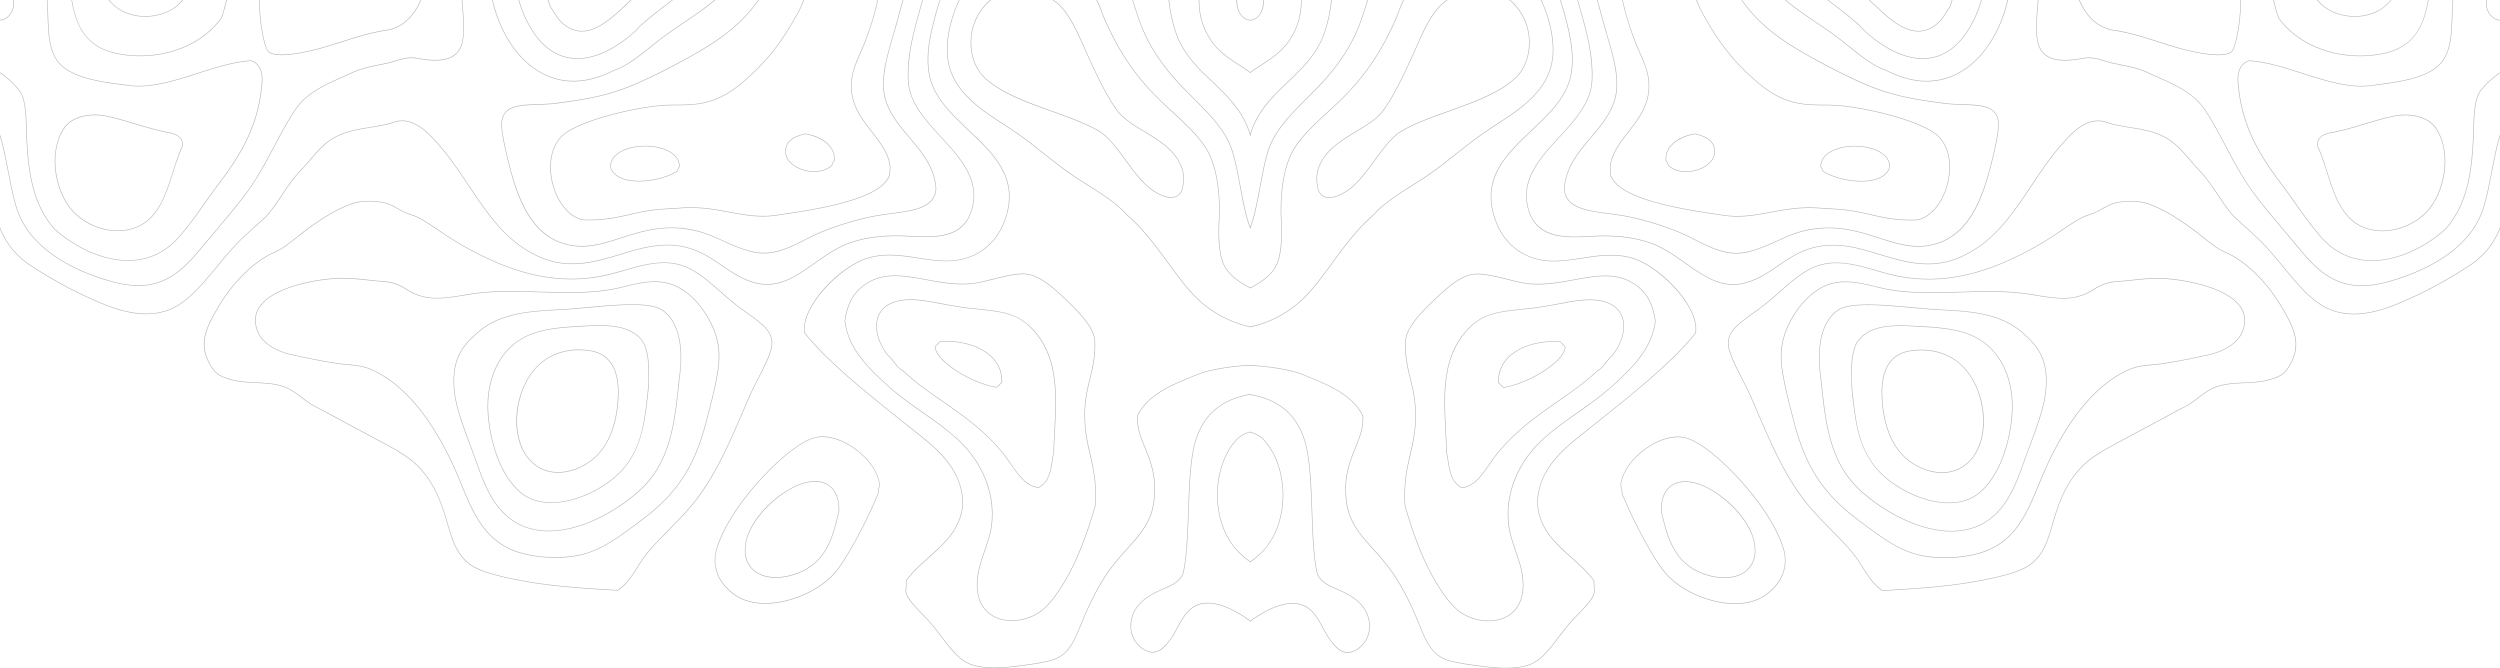 <svg width="2880" height="770" fill="none" xmlns="http://www.w3.org/2000/svg"><path fill-rule="evenodd" clip-rule="evenodd" d="M739 29.028c-1.344 1.175-2.597 2.548-3.844 3.828a39.147 39.147 0 01-3.492 3.566c-22.165 20.247-45.781 31.364-66.351 31.364-20.369 0-37.592-10.303-51.178-30.597A128.722 128.722 0 01597.316.008h.698a130.659 130.659 0 0016.625 36.821c13.529 20.043 30.557 30.294 50.674 30.294 20.419 0 43.833-11.118 65.952-31.16 1.145-1.072 2.245-2.294 3.44-3.567a137.343 137.343 0 013.845-3.927c9.936-8.878 20.618-17.035 30.955-24.941 1.549-1.17 3.047-2.293 4.591-3.52h1.099c-1.748 1.379-3.543 2.705-5.342 4.084-10.331 7.9-20.965 16.063-30.853 24.936zm657.72 65.736c-14.38-13.666-29.26-27.844-38.79-48.09-4.8-10.303-9.54-26.572-11.74-46.662h.7c2.14 19.995 6.89 36.158 11.63 46.409 9.44 20.042 24.26 34.169 38.64 47.835 16.73 15.909 34.01 32.28 42.54 58.187.3.764.55 1.548.75 2.345v2.297c-.4-1.529-.9-3.013-1.34-4.386-8.54-25.755-25.77-42.128-42.39-57.935zM670.201 36.27c-7.034 0-13.874-2.502-20.167-7.395-5.889-4.537-8.784-9.18-11.837-13.974a95.179 95.179 0 00-4.14-6.272 76.002 76.002 0 01-3.045-8.622h.698c.85 2.808 1.8 5.561 2.895 8.215a69.314 69.314 0 014.147 6.324c2.995 4.793 5.889 9.28 11.628 13.765 6.3 4.846 12.888 7.295 19.821 7.295 18.526 0 36.303-16.83 51.975-31.62 1.447-1.373 2.796-2.653 4.192-3.98h1.002c-1.549 1.484-3.096 2.91-4.693 4.44-15.777 14.94-33.698 31.823-52.476 31.823zm758.119 177.878c-3.35-17.646-6.44-34.321-11.23-46.102-8.09-20.09-24.92-36.973-42.69-54.875-10.98-10.961-22.27-22.283-31.8-34.78-11.93-15.554-19.92-29.014-26.61-44.926-3.95-9.385-7.35-20.195-10.64-30.649-.3-.919-.65-1.89-.89-2.808h.69c.25.864.55 1.734.85 2.606 3.25 10.449 6.64 21.264 10.59 30.596 6.68 15.86 14.62 29.271 26.56 44.776 9.53 12.392 20.81 23.763 31.7 34.68 17.87 18.002 34.75 34.931 42.88 55.125 4.8 11.834 7.94 28.561 11.24 46.259 3.19 17.034 6.49 34.674 11.38 47.526.06.095.09.2.1.308v1.786c-.22-.625-.47-1.239-.75-1.838-4.94-12.952-8.24-30.599-11.38-47.684zm-54.52 219.905c-23.22 9.483-52.07 21.212-63.11 45.234-.74 13.106 3.75 24.273 8.54 36.054 6.74 16.523 14.38 35.24 10.09 64.515-3.3 22.231-16.08 36.513-30.91 53.037-6.14 6.83-12.38 13.869-18.37 21.875-15.63 21.014-26.31 44.728-34.6 65.18-8.34 20.342-14.87 36.408-36.74 41.765-13.08 3.212-31.36 5.459-43.89 6.784-6.36.734-12.76 1.124-19.17 1.166-9.64 0-17.92-1.066-24.91-3.154-14.83-4.493-24.27-16.836-36.15-32.44-3.54-4.638-7.18-9.383-11.33-14.432-2.8-3.467-6.49-7.242-10.43-11.321-8.19-8.413-16.63-17.134-18.98-24.123-.84-2.701-.59-5.15-.39-7.954.28-2.421.33-4.864.14-7.295l-.05-.152.1-.101c7.94-10.705 17.58-19.274 26.92-27.641 15.82-14.172 30.85-27.536 36.49-49.516 2.99-11.577 1.89-23.97-3.29-37.892-5.55-14.685-18.43-30.853-36.4-45.438-8.09-6.58-16.68-13.411-25.76-20.706-41.688-33.196-88.97-70.834-114.783-103.629l-.045-.204c-.849-4.026-.552-8.616.598-13.666 3.343-13.771 13.88-30.137 28.956-44.927 14.376-14.026 30.705-24.533 43.734-28.204 1.05-.303 3.1-.864 5.29-1.327 17.37-3.974 35.4-1.224 52.77 1.431 15.03 2.293 29.31 4.486 43.14 2.653 29.9-4.032 51.42-24.483 59.01-56.102 9.99-41.511-17.62-67.569-44.33-92.813-19.67-18.664-40.09-37.892-45.43-63.288-5.1-23.917 1.55-49.725 5.94-66.807 1.75-6.887 3.89-13.77 6.19-20.607h.7a283.734 283.734 0 00-6.24 20.811c-4.35 16.983-10.98 42.686-5.94 66.448 5.29 25.197 25.61 44.372 45.28 62.932 26.81 25.347 54.57 51.559 44.48 93.482-7.64 31.871-29.45 52.524-59.61 56.556-13.88 1.833-28.15-.308-43.28-2.601-17.33-2.653-35.25-5.357-52.53-1.431-2.14.46-4.24 1.024-5.29 1.327-25.86 7.243-65.001 42.942-72.141 72.572a30.938 30.938 0 00-.698 13.357c25.813 32.743 72.989 70.38 114.629 103.524 9.14 7.244 17.72 14.08 25.81 20.654 18.02 14.69 31 30.905 36.54 45.798 5.25 14.027 6.34 26.518 3.35 38.247-5.74 22.184-20.77 35.699-36.69 49.93-9.29 8.261-18.83 16.825-26.77 27.384.18 2.429.14 4.867-.09 7.29-.3 2.758-.51 5.102.34 7.651 2.3 6.836 10.64 15.554 18.83 23.918 3.89 4.032 7.64 7.854 10.43 11.321 4.14 4.997 7.84 9.793 11.38 14.488 11.84 15.496 21.17 27.738 35.8 32.181 11.13 3.362 25.46 4.025 43.79 1.987 12.58-1.382 30.8-3.622 43.83-6.783 21.52-5.199 28.06-21.164 36.29-41.361 8.34-20.503 18.97-44.269 34.65-65.385 6-8.005 12.28-15.04 18.38-21.876 14.77-16.423 27.5-30.648 30.75-52.68 4.29-29.067-3.29-47.684-9.99-64.155-4.79-11.882-9.38-23.103-8.63-36.414l.05-.152c11.18-24.225 40.19-36.105 63.5-45.542 6.34-2.6 12.88-5.257 20.02-6.83a270.63 270.63 0 0146.88-6.223v.716a264.135 264.135 0 00-46.73 6.173c-7.09 1.529-13.63 4.177-19.92 6.731zM1035.16 19.847c-1.8 7.04-3.9 14.08-5.94 20.962-4.4 15.145-8.54 29.474-10.19 42.28-1.25 9.127-1.25 18.559-.05 25.138 3.45 19.787 16.47 35.188 29.06 50.134 14.43 17.081 29.36 34.831 30.5 59.459-1.55 21.933-25.76 25.145-51.37 28.461-4.7.663-9.59 1.274-14.28 2.037-18.768 3.059-40.389 9.18-62.504 17.642-7.74 3.009-15.179 6.732-22.418 10.356-13.778 6.985-26.809 13.614-42.039 15.348-1.973.207-3.956.31-5.94.308-10.332 0-19.32-2.961-27.009-5.765-7.786-2.805-14.478-5.813-20.966-8.82-13.93-6.272-27.059-12.189-47.33-14.027a97.655 97.655 0 00-10.935-.559c-22.018 0-40.438 5.917-58.31 11.625-15.379 4.997-30.002 9.639-45.13 9.639a62.836 62.836 0 01-8.841-.558c-22.968-2.961-40.637-15.097-53.921-37.182-11.736-19.478-18.468-44.111-24.113-67.826-1.649-6.935-4.543-19.938-5.537-29.374-1-8.873.346-15.348 4.191-19.839 6.941-8.209 20.865-8.721 36.993-9.228 7.344-.256 14.876-.511 22.414-1.53 31.759-4.183 58.363-8.366 87.823-20.962 24.264-10.303 48.528-23.202 64.651-32.127 27.058-15.147 57.713-33.863 79.33-65.431h.797c-21.717 31.876-52.519 50.848-79.829 66.045-16.078 8.977-40.341 21.828-64.656 32.179-29.504 12.543-56.216 16.778-88.018 21.009-7.538.971-15.127 1.224-22.464 1.53-15.977.511-29.808.971-36.598 8.977-3.643 4.334-4.989 10.657-3.996 19.327 1.051 9.384 3.896 22.34 5.544 29.275 11.182 47.172 27.259 98.067 77.487 104.496 2.9.347 5.819.516 8.74.504 15.02 0 29.549-4.638 44.979-9.588 17.875-5.708 36.346-11.625 58.464-11.625 3.645 0 7.344.151 10.981.504 20.376 1.839 33.552 7.855 47.53 14.179 6.493 2.908 13.179 5.969 20.919 8.773 7.638 2.752 16.626 5.66 26.81 5.66a54.84 54.84 0 005.843-.307c15.076-1.682 28.056-8.262 41.832-15.194 7.239-3.673 14.683-7.447 22.469-10.403 22.166-8.515 43.838-14.635 62.607-17.697 4.74-.762 9.64-1.425 14.33-1.989 25.31-3.364 49.28-6.528 50.82-27.892-1.14-24.278-16.03-41.924-30.35-59.005-12.69-14.941-25.72-30.498-29.26-50.389-1.2-6.679-1.1-16.163.05-25.395 1.7-12.904 5.89-27.182 10.29-42.326 1.99-6.888 4.04-14.027 5.94-21.014 1.19-4.537 2.44-9.18 3.74-13.667.55-1.937 1.05-3.979 1.65-5.969h.7c-.6 2.095-1.2 4.13-1.7 6.173-1.3 4.49-2.54 9.078-3.79 13.668zm358.76 25.5c-6.79-10.758-12.88-23.714-12.98-45.34h.65c.15 21.422 6.14 34.326 12.88 44.985 8.59 13.514 20.97 21.62 34.15 30.244 3.94 2.6 7.93 5.2 11.83 8.005v.815c-3.99-2.857-8.14-5.557-12.18-8.21-13.18-8.67-25.66-16.833-34.35-30.5zM991.422 61.154c-4.043 9.285-8.287 18.769-9.682 28.712-3.947 27.233 9.831 44.934 23.11 62.117 9.14 11.677 17.68 22.696 20.32 36.262.53 2.705.64 5.474.35 8.214-.1 1.425-.2 2.953-.2 5.045v.104c-3.39 9.64-13.53 16.424-21.46 20.398-28.661 14.486-75.345 21.315-109.393 26.315a111.72 111.72 0 01-15.526 1.122c-13.231 0-25.511-2.293-38.491-4.689-13.88-2.554-28.256-5.257-44.835-5.257-4.392 0-8.886.204-13.226.559-.9.105-3.4.256-6.595.46-4.693.256-10.584.563-14.724.919-13.88 1.07-24.865 3.572-35.448 6.016-14.179 3.216-27.456 6.272-47.184 6.272-2.045 0-4.19-.048-6.336-.1-15.674-2.501-30.06-19.379-35.798-42.022-4.738-18.717-3.643-43.606 13.629-57.371 20.319-16.168 79.533-30.346 111.337-32.947 6.789-.611 12.428-.663 17.872-.663 6.089-.052 12.332-.099 20.52-.815 21.922-2.042 40.04-10.862 60.663-29.524 25.511-23.155 39.34-41.057 59.112-76.5A88.462 88.462 0 00925.422.009h.752a90.708 90.708 0 01-6.192 14.08c-19.774 35.538-33.603 53.443-59.261 76.697-20.67 18.768-38.942 27.641-61.011 29.683-8.185.762-14.479.814-20.568.814-5.695.053-11.031.105-17.826.663-31.702 2.653-90.711 16.727-111.03 32.843-16.977 13.515-17.978 38.148-13.334 56.66 5.645 22.335 19.872 39.01 35.251 41.512 2.095.051 4.19.099 6.235.099 19.577 0 32.955-3.107 47.036-6.272 10.633-2.444 21.614-4.946 35.545-6.016 4.142-.308 10.036-.716 14.729-.971 3.195-.152 5.688-.303 6.59-.355 4.412-.435 8.843-.639 13.277-.612 16.625 0 31.057 2.653 44.932 5.257 12.985 2.397 25.214 4.637 38.394 4.637 5.163.032 10.32-.325 15.429-1.07 33.997-4.998 80.626-11.782 109.18-26.263 7.8-3.875 17.78-10.554 21.07-19.99.05-2.042.16-3.572.2-4.998.37-2.683.27-5.409-.3-8.058-2.64-13.311-11.13-24.325-20.17-35.954-13.424-17.239-27.258-35.088-23.26-62.625 1.447-9.995 5.639-19.635 9.734-28.863 1.595-3.624 3.297-7.394 4.745-11.17 5.241-13.314 11.381-31.218 15.271-49.728h.65c-3.94 18.617-10.08 36.67-15.324 50.034-1.446 3.718-3.098 7.494-4.744 11.112zm379.828 275.031c-9.24-10.502-17.42-21.724-26.11-33.553-13.78-18.768-28.01-38.147-46.38-54.159a72.12 72.12 0 01-3.8-3.88 55.369 55.369 0 00-3.49-3.566c-11.98-10.815-25.71-19.484-38.94-27.792-9.18-5.818-18.72-11.782-27.66-18.513-7.09-5.358-14.23-10.967-21.07-16.372-10.43-8.261-21.21-16.727-32.1-24.377-5.14-3.618-10.48-7.091-16.17-10.763-27.76-18.1-59.22-38.602-64.01-75.682-2.55-19.586 2.5-44.827 13.23-67.522h.7c-10.74 22.643-15.78 47.886-13.28 67.473 4.79 36.769 36.1 57.175 63.75 75.121 5.64 3.672 10.98 7.191 16.13 10.763 10.93 7.697 21.72 16.214 32.1 24.424 6.89 5.41 13.98 11.018 21.17 16.372 8.89 6.679 18.38 12.7 27.56 18.46 13.28 8.418 27.01 17.086 38.99 27.897 1.3 1.122 2.45 2.448 3.6 3.624a44.5 44.5 0 003.74 3.77c18.43 16.063 32.7 35.495 46.43 54.264 8.69 11.88 16.93 23.05 26.12 33.504a126.767 126.767 0 0068.69 40.494v.71a128.38 128.38 0 01-69.2-40.697zm40.94-26.414c-8.94-13.311-8.99-37.484-8.04-57.067.75-15.808.5-45.998-9.63-71.09-7.84-19.176-26.41-36.263-44.39-52.681-2.74-2.548-5.44-5.05-8.09-7.546-36-33.506-53.86-63.648-69.59-98.48-1.35-2.952-2.5-6.12-3.65-9.18a116.053 116.053 0 00-4.74-11.474c-.35-.762-.75-1.53-1.1-2.245h.75c.3.663.65 1.28 1 1.89 1.76 3.778 3.33 7.642 4.7 11.58 1.15 3.06 2.29 6.167 3.69 9.128 15.68 34.832 33.45 64.87 69.4 98.323 2.64 2.496 5.39 4.945 8.08 7.447 18.03 16.519 36.7 33.603 44.54 52.982 10.18 25.192 10.43 55.538 9.68 71.346-.95 19.53-.85 43.553 7.94 56.712 6.39 9.432 16.57 16.163 27.71 21.928v.763c-11.33-5.865-21.72-12.649-28.26-22.336zm18.33-291.047c-4.35-4.585-6.2-11.729-6.2-18.716h.75c0 6.888 1.85 13.922 5.9 18.262 2.84 3.008 6.08 4.64 9.48 4.64v.664c-3.54-.004-6.99-1.685-9.93-4.85zm-205.1-7.901c9.49 11.42 16.43 27.03 23.12 42.126a403.36 403.36 0 013.04 6.836c9.79 21.52 21.92 48.346 35.2 66.65 7.19 10.001 19.07 17.186 31.65 24.789 17.82 10.759 36.25 21.929 43.44 42.431 2.59 7.394 2.64 15.499.1 25.651-2.5 5.661-6.84 8.517-12.83 8.517-9.89 0-21.57-7.806-26.36-11.984-9.54-8.215-17.93-19.583-25.96-30.655-4.35-5.864-8.79-12.031-13.39-17.642-2.24-2.606-9.93-11.578-16.37-15.453-15.28-9.18-34.85-16.22-55.57-23.666-28.81-10.298-58.51-20.955-77.03-38.3-9.89-9.073-15.73-23.354-16.23-39.062-.45-16.83 5.24-32.79 16.18-45.03a53.97 53.97 0 016.29-6.023h1.1a59.518 59.518 0 00-6.89 6.528 63.412 63.412 0 00-15.98 44.472c.4 15.504 6.24 29.631 15.93 38.607 18.47 17.187 48.18 27.844 76.83 38.141 20.77 7.447 40.34 14.487 55.67 23.714 6.64 4.032 14.33 13.008 16.52 15.656 4.7 5.562 9.14 11.738 13.48 17.698 8.04 10.967 16.33 22.288 25.82 30.446 4.74 4.13 16.27 11.881 25.96 11.881 5.74 0 9.83-2.704 12.23-8.109 2.44-9.897 2.39-17.902-.15-25.192-7.09-20.246-25.42-31.312-43.13-42.023-12.64-7.65-24.57-14.894-31.91-25.04-13.23-18.309-25.36-45.188-35.19-66.708-1.01-2.293-2-4.59-3.05-6.883-6.69-15.04-13.63-30.545-23.06-41.913A62.046 62.046 0 001212.64.007h1.15a63.89 63.89 0 0111.63 10.815zM961.418 185.286l-.051.104c-1.196 1.274-1.897 3.055-2.546 4.789l-.149.36-.102.204c-4.892 4.642-12.177 7.243-20.567 7.243-11.932 0-23.76-5.154-29.554-12.753a17.736 17.736 0 01-3.297-15.295c2.546-10.101 11.983-13.417 22.269-16.116l.046-.053.048.055c17.474 2.6 35.546 13.51 33.9 31.359v.105l.003-.002zm-33.903-30.801c-10.08 2.7-19.224 5.864-21.717 15.604a17.023 17.023 0 003.195 14.737c5.644 7.447 17.326 12.497 29.007 12.497 8.19 0 15.327-2.554 20.072-7.092l.097-.256c.7-1.781 1.4-3.619 2.597-4.998 1.7-19.834-20.963-28.607-33.251-30.492zm-146.979 42.53l-.251.459-.097.052c-10.736 6.883-28.506 11.473-44.186 11.473-10.332 0-28.356-2.088-33.048-16.319v-.052a17.758 17.758 0 011.288-7.104 17.759 17.759 0 014.011-6.002c6.783-7.138 20.313-11.522 35.242-11.522 18.92 0 39.339 7.447 39.641 23.97v.105l-.149.099a14.176 14.176 0 00-2.449 4.841h-.002zm-37.044-28.357c-14.729 0-28.106 4.387-34.802 11.321a17.592 17.592 0 00-5.091 12.549c4.594 13.766 22.32 15.808 32.4 15.808 15.526 0 33.048-4.537 43.787-11.321l.097-.309c.701-1.734 1.35-3.566 2.546-4.896-.342-15.909-20.412-23.152-38.934-23.152h-.003zm512.538 354.026c3.79 16.575 7.74 33.814 6.14 59.518-12.64 44.725-27.56 78.484-45.48 103.32-4.2 5.766-9.34 12.34-15.83 17.643-9.29 7.598-22.52 12.084-35.25 12.084-12.83 0-23.81-4.486-30.9-12.799-7.89-9.129-10.79-22.284-8.64-39.062 1.25-9.384 4.6-19.28 7.89-28.869 3.3-9.535 6.7-19.379 7.89-28.758 4.84-36.466-10.44-74.254-40.69-101.029-12.83-11.426-26.11-20.654-38.85-29.579-13.82-9.739-28.1-19.787-41.63-32.332-20.57-19.02-43.833-40.645-47.678-73.234v-.151c2.444-15.406 7.137-31.265 24.315-42.587 9.733-6.476 20.513-9.483 33.893-9.483 11.44 0 23.17 2.193 35.65 4.485 13.43 2.448 27.31 4.998 41.74 4.998 3.54 0 7.04-.152 10.38-.407 6.84-.664 15.48-2.805 24.51-5.097 12.19-3.014 24.82-6.173 34.8-6.173a32.85 32.85 0 015.74.46c13.49 2.088 27.76 14.021 38.7 24.173 18.22 16.878 35.39 34.472 38.24 48.958 1.1 5.661.75 14.737.05 21.315-1 9.995-3.15 18.46-5.14 26.623-3.55 14.579-7.24 29.677-5.45 53.798.9 11.735 3.15 21.731 5.6 32.185zm-.8-86.134c1.99-8.157 4.09-16.622 5.09-26.518.7-6.58 1.05-15.554 0-21.113-2.8-14.33-19.92-31.824-38.04-48.65-10.88-10.048-25.07-21.881-38.35-24.022a37.842 37.842 0 00-5.64-.355c-9.93 0-22.51 3.107-34.64 6.167-9.09 2.245-17.73 4.387-24.57 5.05-3.39.308-6.89.462-10.48.46-14.48 0-28.41-2.549-41.83-5.097-12.49-2.245-24.22-4.439-35.56-4.439-13.23 0-23.91 3.008-33.594 9.384-16.92 11.217-21.518 26.821-23.962 42.174 3.844 32.284 26.956 53.753 47.426 72.772 13.58 12.496 27.81 22.491 41.59 32.184 12.83 8.971 26.01 18.256 38.94 29.73 30.46 26.873 45.78 64.869 40.94 101.586-1.25 9.434-4.64 19.275-7.94 28.863-3.3 9.541-6.69 19.432-7.84 28.764-2.19 16.575.7 29.532 8.49 38.555 6.94 8.11 17.67 12.544 30.35 12.544 12.58 0 25.62-4.486 34.85-11.933 6.39-5.256 11.53-11.828 15.67-17.541 17.93-24.733 32.76-58.447 45.39-103.065 1.6-25.5-2.35-42.686-6.2-59.162-2.44-10.554-4.69-20.549-5.54-32.332-1.79-24.224 1.86-39.369 5.45-54.006zm-40.94 84.401c-.7 3.008-1.15 6.068-1.7 9.433-1.8 11.729-3.94 25.14-15.72 31.464l-.1.052h-.1c-14.33-1.018-23.37-14.074-32.96-27.845-3.44-4.893-6.93-9.995-10.72-14.433-21.12-24.936-44.94-41.459-67.95-57.47-16.18-11.275-31.5-21.934-45.04-34.832-4.34-2.194-7.29-6.022-10.08-9.693-2.15-2.752-4.34-5.713-7.24-7.953-12.38-15.813-16.47-34.326-10.44-47.073 3.8-8.058 13.29-17.698 36.95-17.698 3.2 0 6.54.204 9.98.512 7.6.767 16.33 2.397 25.47 4.131 10.18 1.885 21.72 4.032 33.35 5.306 2.45.255 4.74.459 7.04.762 31.05 3.164 49.77 5.201 68.45 27.641 13.27 16.063 20.36 35.903 22.36 62.525 1.2 17.035.25 35.699-.6 52.117-.45 8.265-.85 16.066-.95 23.054zm.85-75.116c-1.95-26.471-9.04-46.154-22.17-62.066-18.47-22.387-36.04-24.173-68-27.541-2.29-.204-4.59-.46-7.04-.71-11.68-1.28-23.21-3.421-33.4-5.306-9.13-1.681-17.82-3.369-25.41-4.079-3.3-.359-6.62-.547-9.94-.563-23.31 0-32.65 9.433-36.39 17.342-5.85 12.544-1.85 30.748 10.33 46.253 2.9 2.298 5.14 5.201 7.34 8.006 2.9 3.875 5.6 7.446 9.84 9.535l.1.052c13.53 12.957 28.86 23.615 45.03 34.833 23.07 16.063 46.83 32.585 68.05 57.626 3.8 4.387 7.29 9.489 10.73 14.434 9.49 13.615 18.43 26.519 32.4 27.537 11.49-6.168 13.43-18.764 15.33-30.905.55-3.363 1-6.475 1.65-9.433.1-6.936.55-14.69.95-22.952.85-16.416 1.85-35.081.6-52.063zm-432.601-6.225c-5.092 48.446-9.887 94.244-46.88 126.988-24.863 21.98-65.053 45.385-103.544 45.385-23.465 0-42.732-8.872-57.319-26.418-12.579-15.249-19.066-33.046-26.511-53.7-.799-2.292-1.641-4.59-2.491-6.985-1.498-3.974-2.945-7.901-4.392-11.781-8.287-22.335-16.128-43.344-18.072-60.839-4.349-38.502 9.331-54.007 26.258-69 26.36-23.306 60.66-25.041 97.006-26.926 8.59-.459 18.77-1.378 29.498-2.396 16.928-1.584 36.051-3.317 52.077-3.317 17.275 0 28.609 1.99 34.748 6.173 25.762 17.442 22.669 59.82 20.22 77.157l-.598 5.659zm-19.969-82.207c-6.043-4.131-17.275-6.121-34.401-6.121-15.976 0-35.149 1.787-52.026 3.369-10.728.966-20.916 1.937-29.499 2.344-36.244 1.834-70.452 3.62-96.609 26.774-16.827 14.842-30.355 30.244-26.057 68.437 1.944 17.343 9.785 38.352 18.022 60.64 1.447 3.927 2.944 7.849 4.341 11.828.9 2.298 1.743 4.642 2.549 6.985 7.438 20.554 13.882 38.299 26.453 53.496 14.385 17.389 33.451 26.211 56.772 26.211 38.239 0 78.379-23.411 103.094-45.338 36.844-32.488 41.588-78.182 46.629-126.477l.648-5.707c2.495-17.232 5.493-59.255-19.917-76.441h.001zm-15.378 90.166c-4.443 41.814-8.241 77.92-41.392 104.694-15.372 12.497-43.179 27.082-70.69 27.082-13.68 0-25.214-3.619-34.351-10.81-25.855-20.451-37.095-62.985-38.887-93.174-2.052-34.884 10.483-65.533 33.494-81.852 21.118-15.045 47.981-16.575 76.486-18.158 6.242-.302 12.434-.658 18.626-.658 17.87 0 39.936 2.293 51.224 20.091 6.487 13.515 6.088 29.375 5.638 44.675-.053 2.752-.099 5.405-.15 8.11h.002zm-6.094-52.478c-11.083-17.442-32.904-19.74-50.62-19.74-6.192 0-12.334.309-18.626.716-28.311 1.584-55.116 3.008-76.133 17.954-22.767 16.215-35.201 46.662-33.156 81.288 1.749 30.09 12.938 72.416 38.649 92.715 8.986 7.086 20.362 10.71 33.898 10.71 27.31 0 54.965-14.585 70.344-27.03 32.848-26.622 36.493-60.89 41.04-104.188.051-2.652.102-5.305.251-8.057.343-15.249.742-31.009-5.648-44.368h.001zm413.332 45.793l-.15.105c-.99.74-1.9 1.596-2.69 2.548a13.458 13.458 0 01-3.4 2.961l-.05.047h-.15c-18.92-3.415-40.44-13.466-56.16-26.157-6.25-5.051-13.54-11.938-14.98-20.555l-.05-.152.1-.156a28.916 28.916 0 013.1-3.515c.85-.819 1.65-1.584 2.4-2.448l.05-.156h.15a83.56 83.56 0 018.88-.455c16.48 0 38.95 5.097 52.42 19.327 7.39 7.901 10.94 17.442 10.54 28.456v.151l-.01-.001zm-11.03-28.147c-13.28-14.126-35.55-19.121-51.93-19.121-2.9-.006-5.8.145-8.68.454-.75.864-1.55 1.687-2.3 2.449-1.11.982-2.1 2.096-2.94 3.316 1.44 8.364 8.58 15.096 14.67 19.992 15.63 12.648 37 22.644 55.77 26.058a12.968 12.968 0 003.04-2.751c.83-.943 1.73-1.814 2.7-2.601.35-10.714-3.04-20.046-10.33-27.796zM677.891 533.242c-11.081 7.345-23.465 11.322-34.949 11.322-15.127 0-27.806-6.679-36.842-19.379-20.967-29.524-11.484-85.372 18.576-108.574 8.136-6.377 22.061-13.923 41.983-13.923 4.807.001 9.604.427 14.335 1.274 21.017 3.619 31.947 20.602 31.594 49.011-.295 21.574-5.235 60.74-34.697 80.269zm2.995-128.617a85.76 85.76 0 00-14.227-1.224c-19.721 0-33.502 7.442-41.638 13.719-14.176 11.017-24.415 29.829-28.058 51.762-3.593 21.416.05 42.27 9.734 55.945 8.842 12.492 21.42 19.019 36.245 19.019 11.34 0 23.667-3.927 34.603-11.17 29.153-19.327 34.049-58.237 34.344-79.706.404-28.044-10.382-44.771-31.003-48.343v-.002zm675.544 318.996c-2.75 5.091-5.4 9.995-8.54 14.02l-.15.152c-4.34 5.76-11.73 15.352-22.02 13.768-11.08-1.678-25.71-15.144-23.06-34.93 2.09-15.808 12.48-27.386 32.7-36.414 1.3-.559 2.59-1.17 3.94-1.734 9.74-4.177 18.97-8.157 23.22-17.643 4.39-18.762 5.24-44.059 6.19-70.938.74-22.234 1.55-45.282 4.49-64.92 5.64-37.892 24.61-60.431 58.02-69.053a80.47 80.47 0 019.23-1.937v.715c-3.06.449-6.1 1.078-9.09 1.885-33.1 8.466-51.92 30.906-57.51 68.49-2.9 19.635-3.7 42.633-4.49 64.869-.9 26.879-1.8 52.222-6.2 71.142-4.39 9.793-13.73 13.771-23.61 18.003-1.35.61-2.65 1.117-3.95 1.733-19.97 8.873-30.2 20.294-32.25 35.902-2.59 19.33 11.63 32.486 22.47 34.113 9.88 1.534 17.12-7.849 21.42-13.415l.15-.151c3.09-4.076 5.74-8.872 8.48-13.97 8.64-15.961 17.58-32.483 43.14-28.149 12.08 1.993 25.67 8.567 41.44 19.941v.864c-15.88-11.521-29.46-18.152-41.54-20.141-25.11-4.232-33.94 12.086-42.48 27.798zm67.45-90.472c-14.79-16.628-22.67-41.208-21.67-67.522 1-25.348 10.28-48.499 24.86-62.014a38.892 38.892 0 0113.38-6.423v.658a40.188 40.188 0 00-12.93 6.225c-14.48 13.466-23.66 36.461-24.66 61.554-1 26.11 6.84 50.592 21.47 67.112a96.58 96.58 0 0016.12 14.129v.814a89.618 89.618 0 01-16.57-14.533zm-599.856 4.435c.648-4.536 2.694-9.995 4.392-14.33 14.079-35.797 47.13-73.334 71.143-94.548 16.477-14.539 30.157-23.051 40.642-25.197a33.065 33.065 0 017.24-.763c28.656 0 63.849 29.782 66.049 55.893a20.77 20.77 0 01-.75 3.828c-.4 1.938-.9 3.875-.7 5.964v.104l-.05.047a536.099 536.099 0 01-34.448 68.745c-5.688 9.587-11.431 18.768-18.972 26.471-18.22 18.612-49.973 31.667-77.032 31.667-14.976 0-27.51-3.874-37.243-11.368-16.278-12.601-23.119-28.258-20.271-46.513zm57.514 57.172c26.911 0 58.414-12.956 76.536-31.468 7.488-7.598 13.231-16.778 18.921-26.263a541.307 541.307 0 0034.345-68.593c-.07-2.07.2-4.139.8-6.121.32-1.209.57-2.435.75-3.672-2.25-25.803-37.092-55.178-65.45-55.178a35.663 35.663 0 00-7.142.664c-10.383 2.192-23.962 10.605-40.336 25.086-23.915 21.218-56.865 58.599-70.898 94.298-1.697 4.281-3.744 9.686-4.443 14.177-2.745 18.003 4.044 33.454 20.123 45.846 9.586 7.395 21.968 11.223 36.794 11.223v.001zm5.143-114.491c14.427-13.463 31.604-23.208 44.932-25.348a39.663 39.663 0 017.188-.663c8.287 0 14.928 2.653 19.82 7.854 5.741 6.068 8.589 15.604 8.136 26.827-5.843 25.651-11.732 46.508-29.405 61.198-11.135 9.385-28.308 15.452-43.583 15.452-18.374 0-31.104-8.622-34.902-23.562-1.094-4.439-.895-10.862-.246-15.301 2.196-14.89 12.432-31.825 28.06-46.457zm-27.111 61.553c3.696 14.685 16.124 23.051 34.2 23.051 15.173 0 32.101-6.015 43.184-15.248 17.474-14.586 23.312-35.292 29.156-60.792.449-10.961-2.398-20.293-7.986-26.314-4.693-4.998-11.237-7.547-19.324-7.547a44.446 44.446 0 00-7.091.612c-27.658 4.536-67.744 39.881-72.488 71.246-.597 4.334-.797 10.657.349 14.992zM195.52 12.608c-16.128 8.006-35.1 8.821-50.825 2.241A50.207 50.207 0 01125.025.008h.799a47.772 47.772 0 0019.065 14.178c15.581 6.58 34.402 5.765 50.328-2.141 5.192-2.548 10.088-6.58 14.782-12.037h.893c-4.846 5.818-9.987 9.948-15.372 12.6zm571.89 27.997c-6.294 4.536-12.285 9.384-18.072 14.022-14.028 11.222-27.259 21.73-41.841 26.726-16.32 8.309-31.929 12.473-46.828 12.492a75.918 75.918 0 01-35.295-8.617C592.521 68.348 574.002 31.48 566.91.008h.699c7.092 31.213 25.408 67.883 58.06 84.611 24.416 12.543 51.876 11.217 81.576-3.88 14.532-4.945 27.712-15.5 41.694-26.722 5.787-4.59 11.779-9.384 18.118-13.975 6.794-4.945 13.834-9.739 20.669-14.33C800.108 17.3 812.243 9.09 822.925.008h1.099c-10.885 9.337-23.266 17.698-35.945 26.268-6.84 4.637-13.88 9.38-20.669 14.329zm-235.953 12.8c-4.442 11.013-14.227 16.37-29.901 16.37-7.935 0-16.171-1.377-22.817-2.5h-.194a26.759 26.759 0 00-4.644-.356c-6.243 0-12.636 1.885-18.771 3.724-3.146.966-6.494 1.938-9.691 2.6-2.599.611-5.141 1.07-7.69 1.63-10.526 2.094-21.463 4.287-31.348 8.924a389.82 389.82 0 01-11.78 5.306c-19.274 8.518-39.196 17.338-52.12 34.477-.807 1.071-1.498 2.141-2.254 3.212-9.029 13.666-16.877 28.351-24.358 42.582-8.496 16.063-17.272 32.539-27.864 47.63-10.231 14.738-24.012 31.01-37.339 46.766a2960.893 2960.893 0 00-13.233 15.812c-21.168 25.599-41.134 49.721-77.984 49.721h-.05c-9.439 0-19.419-1.531-30.651-4.591-31.903-8.768-88.221-30.701-107.488-78.228-5.098-12.596-8.49-30.195-12.09-48.754-2.742-14.027-5.586-28.56-9.186-40.645v-2.297c3.953 12.544 6.948 27.949 9.792 42.785 3.643 18.617 7.034 36.112 12.081 48.655 19.174 47.323 75.284 69.053 107.036 77.821 11.188 3.112 21.175 4.59 30.506 4.59h.05c36.497 0 56.42-24.017 77.436-49.516 4.241-5.103 8.64-10.304 13.277-15.761 13.284-15.755 27.065-32.074 37.346-46.713 10.484-15.045 19.268-31.62 27.757-47.578 7.538-14.231 15.379-28.968 24.415-42.639.698-1.071 1.497-2.241 2.297-3.265 13.032-17.232 32.997-26.11 52.322-34.674a627.125 627.125 0 0011.779-5.306c9.987-4.69 20.923-6.883 31.507-9.024a361.993 361.993 0 007.69-1.585c3.139-.715 6.437-1.681 9.634-2.6 6.192-1.839 12.578-3.776 18.972-3.776 1.585.01 3.168.131 4.737.36l.303.047c6.537 1.123 14.731 2.448 22.615 2.448 15.329 0 24.962-5.201 29.261-15.86 4.485-10.966 2.988-29.579 1.648-46.05-.201-2.5-.403-4.846-.554-7.143h.698c.152 2.297.303 4.642.504 7.091 1.34 16.528 2.794 35.244-1.656 46.31zM255.33 20.916c-19.821 27.436-55.022 43.757-94.111 43.757-9.435.03-18.844-.98-28.058-3.008C98.406 53.812 87.282 29.592 82.336.008h.648c1.548 9.384 3.7 18.157 7.041 26.067 8.035 18.973 21.816 30.085 43.236 34.931a128.08 128.08 0 0027.958 3.008c38.887 0 73.836-16.267 93.557-43.5 2.196-5.813 4.046-12.852 5.846-20.503h.699a181.457 181.457 0 01-5.94 20.862l-.051.044zm189.511 14.335c-17.676 2.6-34.545 7.954-50.774 13.155-10.483 3.369-21.362 6.836-32.4 9.536a239.743 239.743 0 01-20.318 4.078 114.499 114.499 0 01-16.726 1.483c-9.684 0-15.427-2.04-17.23-6.12-4.932-10.862-8.733-34.477-8.935-57.376h.648c.202 22.8 4.003 46.258 8.842 57.12 1.699 3.776 7.337 5.66 16.675 5.66a113.514 113.514 0 0016.625-1.425 241.517 241.517 0 0020.268-4.084c11.03-2.7 21.816-6.167 32.306-9.535 16.323-5.202 33.199-10.606 50.969-13.207 17.474-2.548 31.406-14.79 39.593-34.53h.749c-8.288 20.148-22.472 32.593-40.292 35.245zM55.472 17.654c.9 25.092 1.7 46.817 18.022 59.616 16.978 13.416 46.635 17.238 68.307 19.996 2.145.303 4.291.61 6.285.864 3.857.516 7.744.77 11.635.762 22.068 0 45.584-7.598 68.35-14.894 20.362-6.475 41.378-13.259 61.056-14.428h.05l.051.052c11.232 3.265 14.025 15.5 12.931 25.852-3.197 40.44-17.129 73.538-48.233 114.279-6.235 8.162-12.132 16.476-17.769 24.534-9.692 13.562-18.771 26.465-29.405 38.602-15.927 18.309-35.899 27.49-59.415 27.49-27.259 0-57.91-12.951-84.124-35.645-27.008-29.884-31.054-69.46-32.897-107.451-.151-2.961-.202-6.021-.303-9.332-.403-15.249-.842-34.273-8.186-43.657C15.383 96.032 7.801 89.656.004 84.047v-.815c7.992 5.713 15.732 12.137 22.37 20.707 7.438 9.483 7.891 28.606 8.338 43.959.1 3.313.151 6.424.302 9.333 1.793 37.839 5.84 77.361 32.695 107.043 26.064 22.539 56.52 35.496 83.628 35.496 23.314 0 43.186-9.233 58.911-27.286 10.591-12.189 19.728-24.987 29.354-38.655 5.645-8.006 11.535-16.267 17.777-24.483 31.003-40.643 44.935-73.689 48.074-113.979 1.102-9.995-1.54-21.927-12.376-25.092-19.52 1.175-40.493 7.854-60.812 14.382-22.816 7.295-46.375 14.893-68.544 14.893a97.155 97.155 0 01-11.736-.767c-1.994-.303-4.14-.56-6.292-.815-21.716-2.805-51.517-6.68-68.545-20.142-16.624-13.056-17.423-34.832-18.374-60.18-.194-5.248-.346-10.706-.691-16.163A12.975 12.975 0 0153.925 0h.705c0 .512.05.919.05 1.43.397 5.518.598 10.923.792 16.224zM16.031 5.772C15.289 15.206 7.8 23.57.004 23.57v-.714c7.495 0 14.637-8.005 15.329-17.134.2-1.898.216-3.811.05-5.713h.648a31.46 31.46 0 010 5.764zm93.117 126.273c4.596.028 9.178.505 13.68 1.426 10.181 2.042 21.068 5.306 32.653 8.773 12.924 3.875 26.409 7.954 39.189 10.199 11.83 2.193 16.971 7.546 15.624 16.471v.052c-4.14 8.925-7.337 18.867-10.735 29.375-7.286 22.951-14.882 46.662-33.3 59.005-8.683 5.761-19.274 8.82-30.6 8.82-18.425 0-37.253-7.854-50.53-21.061-10.879-10.914-18.82-28.659-21.261-47.48-2.6-19.838 1.296-38.655 10.728-51.61 6.292-8.617 19.57-13.97 34.552-13.97zM85.626 244.596c13.133 13.106 31.86 20.91 50.033 20.91 11.232 0 21.665-3.008 30.254-8.768 18.274-12.188 25.762-35.751 33.099-58.598 3.341-10.507 6.494-20.451 10.634-29.375 1.246-8.569-3.492-13.567-15.077-15.604-12.78-2.35-26.309-6.323-39.341-10.251-11.484-3.467-22.42-6.731-32.507-8.773a69.912 69.912 0 00-13.573-1.379c-14.781 0-27.806 5.257-33.998 13.719-20.52 28.045-11.038 76.648 10.476 98.116v.003zm788.328 191.143c-3.395 6.579-6.892 13.363-9.785 20.095-2.597 5.76-5.194 11.827-7.74 17.744-15.526 36.054-31.554 73.387-54.917 103.321-8.937 11.473-19.77 22.44-30.204 33.15-10.035 10.147-19.472 19.683-27.014 29.375a145.778 145.778 0 00-9.883 14.53c-6.441 10.199-12.528 19.839-22.671 26.467l-.094.051-2.902-.203c-38.736-2.345-72.237-4.387-107.935-11.014-25.358-4.695-43.337-9.739-53.273-14.946-20.52-10.757-26.107-29.985-32.097-50.384a233.93 233.93 0 01-1.894-6.375c-8.69-28.863-21.276-58.139-53.87-76.443l-.101-.156c-.252-.303-.504-.611-.799-.914-6.747-3.624-13.479-7.296-20.268-10.967-11.787-6.324-23.969-12.956-36-19.275-5.191-2.757-10.339-5.616-15.43-8.313-7.884-4.335-16.07-8.774-24.156-12.904-5.594-2.752-10.541-6.58-15.429-10.252-1.203-.918-2.448-1.885-3.651-2.804-4.493-3.368-9.482-6.784-15.17-9.024-10.685-4.287-22.522-4.793-33.898-5.357-9.893-.408-20.073-.92-29.657-3.776-9.136-2.7-15.48-5.097-20.772-13.056-17.121-25.491-8.438-44.574 5.595-68.692 14.774-25.296 32.745-45.031 53.467-58.598a92.733 92.733 0 0111.628-6.22c4.349-2.088 8.791-4.23 12.78-7.086 4.651-3.264 9.144-6.836 13.486-10.303 3.549-2.805 7.142-5.714 10.828-8.466 15.034-11.066 33.005-23.358 53.18-30.596 6.681-2.397 14.623-2.857 20.116-2.857a87.32 87.32 0 0116.272 1.478c6.243 1.224 11.283 4.026 16.625 7.035 2.247 1.278 4.644 2.605 7.092 3.827 2.693 1.224 5.494 2.193 8.187 3.16a60.157 60.157 0 0110.382 4.386c8.194 4.59 16.128 9.949 23.767 15.15 7.387 4.997 15.027 10.146 22.867 14.632 37.044 21.27 68.796 33.255 99.699 37.84a189.418 189.418 0 0027.813 2.094 181.258 181.258 0 0034.15-3.212c8.683-1.634 17.618-4.183 26.309-6.684 15.225-4.334 30.899-8.817 46.28-8.817a64.587 64.587 0 0123.363 4.026c14.677 5.509 27.76 16.936 41.64 29.072 7.086 6.167 14.376 12.543 22.316 18.612 1.794 1.326 4.043 2.908 6.589 4.694 5.639 4.079 12.679 9.073 18.72 14.278 11.232 9.844 14.328 18.821 10.634 31.108-3.094 10.097-8.437 20.554-14.178 31.566l.003.003zm3.144-62.118c-6.043-5.249-13.032-10.2-18.72-14.278-2.546-1.786-4.744-3.363-6.544-4.741-7.985-6.017-15.326-12.445-22.413-18.618-13.782-12.084-26.809-23.457-41.389-28.962a65.878 65.878 0 00-23.164-4.032c-15.281 0-30.904 4.485-46.084 8.872-8.733 2.501-17.669 5.049-26.41 6.731a186.159 186.159 0 01-34.243 3.164 183.042 183.042 0 01-27.864-2.094c-31.097-4.589-62.856-16.673-100.001-37.939-7.833-4.491-15.472-9.692-22.91-14.637-7.596-5.201-15.581-10.507-23.666-15.097a62.601 62.601 0 00-10.289-4.335 74.123 74.123 0 01-8.23-3.264c-2.505-1.169-4.896-2.548-7.142-3.77-5.343-2.961-10.332-5.818-16.431-6.985a86.362 86.362 0 00-16.171-1.53c-5.443 0-13.277.558-19.922 2.903-20.016 7.191-38.045 19.484-52.971 30.55a307.839 307.839 0 00-10.836 8.413c-4.392 3.42-8.884 6.985-13.478 10.303a91.383 91.383 0 01-12.931 7.139 89.807 89.807 0 00-11.484 6.173c-20.664 13.566-38.592 33.196-53.266 58.342-13.932 23.969-22.514 42.889-5.645 68.029 5.192 7.802 11.434 10.099 20.369 12.753 9.533 2.903 19.728 3.312 29.513 3.822 11.477.459 23.306 1.018 34.193 5.352 5.688 2.246 10.685 5.714 15.228 9.082 1.303.914 2.498 1.885 3.693 2.804 4.846 3.673 9.836 7.494 15.279 10.252 8.186 4.078 16.329 8.512 24.213 12.799 5.04 2.752 10.289 5.661 15.473 8.361a3785.99 3785.99 0 0135.95 19.28 1928.653 1928.653 0 0020.318 11.013l.101.053c.309.298.594.621.85.966 32.752 18.512 45.331 47.886 54.072 76.855.648 2.14 1.296 4.287 1.893 6.376 5.94 20.246 11.585 39.37 31.803 49.924 9.936 5.256 27.756 10.303 53.071 14.946 35.647 6.625 69.149 8.668 107.885 11.013l2.649.152c9.987-6.528 16.025-16.011 22.415-26.158a161.315 161.315 0 019.887-14.586c7.638-9.692 17.075-19.327 27.059-29.427 10.435-10.71 21.319-21.724 30.153-33.15 23.318-29.884 39.391-67.162 54.871-103.118 2.546-5.917 5.143-11.985 7.689-17.745 2.996-6.731 6.488-13.567 9.882-20.147 5.64-11.066 10.984-21.363 14.075-31.517 3.594-11.934.649-20.708-10.383-30.295l.003.003zm-62.208 108.37l-1.296 5.05c-13.532 51.404-33.603 81.902-74.143 112.242l-.945.768c-21.821 16.319-40.692 30.497-61.658 37.276-10.491 3.472-23.321 5.257-37.044 5.257h-.051c-18.223 0-36.799-3.264-49.629-8.669-33.898-14.33-46.325-44.623-60.603-79.81-18.777-46.049-51.681-105.619-101.556-127.954-9.029-4.026-17.769-4.846-27.007-5.713-3.542-.303-7.236-.71-10.98-1.224-14.134-2.042-29.909-4.998-48.326-9.073-2.6-.512-5.199-1.123-7.791-1.734-13.485-3.06-31.305-11.734-37.145-26.012-4.341-10.553-3.693-20.194 1.743-28.607 16.279-24.993 72.345-33.556 95.364-33.61h.446c10.188 0 20.621 1.071 30.701 2.141 5.738.611 11.635 1.275 17.323 1.635 9.691.71 17.583 3.52 27.317 9.739 10.03 6.423 20.815 9.484 33.847 9.484 9.735 0 19.62-1.63 30.053-3.313 3.146-.564 6.444-1.07 9.734-1.584 13.68-2.042 28.311-2.961 46.181-2.961 11.081 0 22.27.36 33.048.715 10.735.308 21.773.664 32.652.664 19.822 0 35.799-1.224 50.48-3.823 4.291-.82 8.935-1.938 13.874-3.112 10.584-2.601 22.569-5.557 34.599-5.557a60.574 60.574 0 0118.174 2.549c27.811 8.564 51.072 43.296 55.368 70.425 1.6 10.154 1.35 20.555-.701 32.743-3.197 18.56-7.486 34.832-12.031 52.065l.002.003zm12.027-84.703c-4.243-26.931-27.258-61.352-54.814-69.867a61.964 61.964 0 00-18.026-2.554c-11.979 0-23.91 2.909-34.448 5.509-4.888 1.228-9.583 2.345-13.924 3.169-14.681 2.647-30.708 3.823-50.58 3.823-10.88 0-21.917-.309-32.652-.664-10.779-.355-21.968-.715-33.048-.715-17.77 0-32.451.971-46.08 2.961-3.298.559-6.588 1.071-9.735 1.584-10.483 1.681-20.369 3.264-30.153 3.264-13.133 0-24.063-3.013-34.251-9.489-9.633-6.172-17.424-8.924-26.964-9.639a669.863 669.863 0 01-17.316-1.63c-10.037-1.071-20.52-2.141-30.657-2.141h-.447c-22.917.052-78.631 8.517-94.766 33.249-5.335 8.209-5.94 17.642-1.692 28.049 5.745 14.026 23.313 22.539 36.641 25.599 2.548.564 5.148 1.123 7.74 1.733 18.424 4.033 34.2 6.985 48.326 9.029 3.701.512 7.394.865 10.937 1.176 9.288.913 18.122 1.734 27.209 5.812 50.126 22.387 83.073 82.103 101.952 128.308 14.227 34.984 26.553 65.225 60.206 79.404 12.78 5.405 31.198 8.622 49.378 8.622h.05c13.68 0 26.41-1.786 36.842-5.155 20.866-6.731 39.644-20.857 61.507-37.229l.951-.762c40.336-30.244 60.356-60.588 73.838-111.838l1.296-5.05c4.59-17.238 8.885-33.556 11.983-52.018 2.098-12.146 2.295-22.496.697-32.54zM1047.84 65.593c-1.15 9.588-2.59 27.385.65 39.318 5.39 19.687 20.97 36.618 35.99 53.041 21.27 23.098 43.24 47.023 36.5 78.995-3.65 17.233-12.73 27.944-27.96 32.79-13.18 4.23-29.41 3.673-47.68 2.653-33.35-1.89-55.963 3.723-69.097 8.82-13.277 5.202-25.46 13.771-37.34 22.132-15.879 11.17-30.904 21.776-47.88 24.123a49.339 49.339 0 01-18.773-.768c-15.879-3.571-27.864-11.729-40.541-20.397-21.568-14.638-43.833-29.834-87.068-21.015-9.488 1.891-18.92 4.795-28.91 7.808-31.853 9.634-64.8 19.531-101.643-.413-33.3-17.081-54.273-48.446-74.491-78.792-9.432-14.126-19.217-28.81-30.002-41.663-13.832-16.423-32.66-38.91-55.772-31.108-9.28 3.061-18.864 4.59-28.159 6.068-14.724 2.398-29.901 4.847-43.581 13.615-9.785 6.277-17.374 15.201-24.761 23.87-3.449 4.026-7.042 8.209-10.786 12.084-8.287 8.517-14.976 18.565-21.47 28.252-5.544 8.262-11.232 16.732-17.921 24.33-8.986 8.105-16.87 15.194-26.057 23.662-11.088 10.35-21.226 22.643-31.01 34.471-18.764 22.8-36.439 44.269-59.559 51.203-16.322 4.946-33.199 4.283-54.72-2.041-11.476-3.415-26.654-9.996-37.339-14.993a499.153 499.153 0 01-65.203-36.717A90.788 90.788 0 010 263.666v-1.786a89.953 89.953 0 0033.56 42.43 502.96 502.96 0 0065.195 36.717c10.635 4.945 25.762 11.578 37.196 14.946 21.47 6.272 38.195 6.935 54.367 2.088 22.917-6.883 40.543-28.304 59.263-51 9.785-11.828 19.922-24.173 31.104-34.524a2033.19 2033.19 0 0126.013-23.714c6.639-7.498 12.277-16.01 17.821-24.225 6.487-9.687 13.284-19.731 21.52-28.304 3.795-3.875 7.337-8.058 10.779-12.137 7.394-8.668 15.033-17.642 24.912-23.917 13.788-8.872 29.059-11.322 43.841-13.667 9.28-1.53 18.871-3.059 28.008-6.121 23.558-7.906 42.631 14.737 56.512 31.312 10.836 12.957 20.571 27.543 30.053 41.716 20.225 30.345 41.091 61.658 74.189 78.588 36.648 19.839 69.494 9.943 101.246.36 9.988-3.013 19.425-5.865 28.959-7.807 43.441-8.813 65.857 6.381 87.522 21.119 12.633 8.621 24.565 16.732 40.392 20.298a48.567 48.567 0 0018.471.716c16.776-2.246 31.804-12.8 47.627-24.022 11.835-8.314 24.166-16.983 37.494-22.184 13.133-5.097 35.846-10.758 69.346-8.872 31.31 1.785 66.85 3.822 74.99-34.884 6.59-31.612-15.23-55.434-36.35-78.432-15.13-16.476-30.75-33.459-36.14-53.292-3.15-11.374-2.15-27.796-.75-39.574 2.3-18.925 7.74-38.351 13.53-58.854.6-2.193 1.2-4.387 1.85-6.632h.7c-.65 2.298-1.3 4.543-1.95 6.836-5.74 20.502-11.23 39.83-13.43 58.75z" fill="#000" fill-opacity=".3"/><path fill-rule="evenodd" clip-rule="evenodd" d="M2141.23 29.04c1.35 1.176 2.6 2.55 3.84 3.83a39.505 39.505 0 003.5 3.568c22.15 20.255 45.76 31.378 66.33 31.378 20.36 0 37.58-10.308 51.16-30.61A128.891 128.891 0 002282.87.008h-.7a130.395 130.395 0 01-16.62 36.837c-13.52 20.052-30.54 30.307-50.65 30.307-20.42 0-43.82-11.123-65.94-31.174-1.14-1.071-2.24-2.294-3.44-3.568a126.27 126.27 0 00-3.84-3.929c-9.93-8.882-20.61-17.042-30.94-24.952-1.55-1.17-3.05-2.293-4.59-3.521h-1.1c1.75 1.38 3.54 2.707 5.34 4.085 10.33 7.905 20.96 16.07 30.84 24.947zm-657.51 65.765c14.37-13.672 29.25-27.856 38.78-48.11 4.79-10.309 9.54-26.584 11.73-46.683h-.69c-2.15 20.004-6.89 36.173-11.63 46.43-9.44 20.05-24.26 34.183-38.63 47.855-16.73 15.916-34 32.294-42.53 58.212-.3.765-.55 1.549-.75 2.347v2.298c.4-1.53.9-3.014 1.35-4.388 8.53-25.767 25.76-42.146 42.37-57.96zm726.29-58.519c7.03 0 13.87-2.502 20.16-7.398 5.89-4.538 8.78-9.184 11.83-13.98 1.25-2.042 2.59-4.132 4.14-6.275a75.312 75.312 0 003.05-8.625h-.7c-.85 2.81-1.8 5.564-2.9 8.218a69.287 69.287 0 00-4.14 6.327c-3 4.796-5.89 9.284-11.63 13.771-6.29 4.849-12.88 7.299-19.81 7.299-18.52 0-36.29-16.838-51.96-31.634-1.45-1.374-2.8-2.654-4.19-3.981h-1c1.55 1.484 3.09 2.91 4.69 4.44 15.77 14.948 33.69 31.838 52.46 31.838zm-757.88 177.956c3.34-17.654 6.44-34.335 11.23-46.121 8.08-20.1 24.9-36.99 42.67-54.899 10.98-10.966 22.26-22.293 31.79-34.796 11.93-15.56 19.92-29.027 26.6-44.946 3.95-9.388 7.35-20.203 10.64-30.662.3-.919.65-1.89.89-2.81h-.69c-.25.865-.55 1.735-.85 2.608-3.25 10.454-6.64 21.274-10.58 30.61-6.69 15.867-14.63 29.283-26.55 44.795-9.54 12.398-20.82 23.774-31.7 34.695-17.86 18.01-34.73 34.946-42.87 55.15-4.79 11.838-7.94 28.572-11.23 46.278-3.19 17.042-6.49 34.69-11.38 47.547-.05.095-.09.2-.1.308v1.787c.22-.625.47-1.239.75-1.839 4.94-12.957 8.24-30.612 11.38-47.705zm54.5 220.001c23.21 9.488 52.06 21.222 63.09 45.255.74 13.111-3.75 24.283-8.54 36.069-6.74 16.53-14.37 35.255-10.08 64.543 3.3 22.241 16.07 36.529 30.89 53.06 6.14 6.833 12.39 13.876 18.37 21.884 15.62 21.024 26.3 44.748 34.59 65.209 8.33 20.352 14.87 36.424 36.73 41.784 13.08 3.213 31.35 5.46 43.87 6.786 6.37.735 12.76 1.125 19.17 1.167 9.63 0 17.92-1.066 24.9-3.155 14.82-4.496 24.26-16.844 36.14-32.455 3.54-4.639 7.18-9.387 11.33-14.437 2.79-3.469 6.48-7.246 10.43-11.327 8.18-8.416 16.62-17.141 18.96-24.134.85-2.701.6-5.151.4-7.956a38.7 38.7 0 01-.15-7.299l.05-.152-.1-.101c-7.93-10.709-17.57-19.283-26.9-27.653-15.82-14.179-30.84-27.548-36.48-49.538-3-11.582-1.9-23.98 3.29-37.909 5.54-14.69 18.42-30.866 36.38-45.458 8.09-6.582 16.67-13.416 25.76-20.714 41.67-33.211 88.94-70.865 114.74-103.674l.05-.204c.85-4.028.55-8.62-.6-13.672-3.34-13.777-13.87-30.151-28.95-44.947-14.37-14.032-30.69-24.544-43.72-28.217a77.583 77.583 0 00-5.29-1.327c-17.36-3.976-35.38-1.224-52.75 1.432-15.03 2.294-29.3 4.488-43.13 2.654-29.89-4.034-51.4-24.494-58.99-56.127-9.98-41.528 17.62-67.599 44.32-92.853 19.67-18.673 40.08-37.909 45.42-63.316 5.09-23.927-1.55-49.747-5.94-66.836-1.75-6.89-3.89-13.777-6.19-20.616h-.7a283.989 283.989 0 016.24 20.82c4.35 16.99 10.98 42.705 5.94 66.477-5.29 25.208-25.61 44.391-45.27 62.959-26.8 25.359-54.55 51.582-44.46 93.523 7.63 31.885 29.44 52.548 59.59 56.581 13.87 1.834 28.14-.308 43.26-2.602 17.32-2.654 35.24-5.36 52.51-1.431 2.15.459 4.24 1.023 5.29 1.327 25.86 7.246 64.98 42.961 72.12 72.604 1.21 4.35 1.44 8.911.7 13.363-25.8 32.757-72.97 70.41-114.59 103.569-9.14 7.246-17.72 14.085-25.81 20.663-18.01 14.696-30.99 30.918-36.53 45.818-5.24 14.033-6.33 26.53-3.34 38.264 5.74 22.193 20.76 35.714 36.68 49.951 9.28 8.264 18.82 16.833 26.75 27.396-.17 2.43-.14 4.869.1 7.294.3 2.758.5 5.104-.35 7.653-2.29 6.839-10.63 15.561-18.82 23.929-3.88 4.034-7.63 7.857-10.43 11.326-4.14 4.999-7.83 9.797-11.37 14.494-11.83 15.503-21.16 27.75-35.79 32.195-11.13 3.364-25.45 4.027-43.77 1.988-12.58-1.383-30.79-3.623-43.82-6.786-21.51-5.201-28.05-21.173-36.28-41.379-8.34-20.511-18.97-44.288-34.64-65.413-5.99-8.009-12.28-15.047-18.37-21.885-14.77-16.431-27.5-30.663-30.74-52.704-4.29-29.08 3.29-47.705 9.98-64.183 4.79-11.887 9.38-23.113 8.63-36.43l-.04-.152c-11.19-24.236-40.18-36.121-63.49-45.562-6.34-2.601-12.88-5.259-20.01-6.833a270.23 270.23 0 00-46.87-6.225v.716c15.73.661 31.36 2.728 46.72 6.175 7.08 1.53 13.62 4.179 19.91 6.734zm338.54-414.387c1.8 7.043 3.89 14.085 5.93 20.971 4.4 15.151 8.54 29.486 10.19 42.297 1.25 9.132 1.25 18.568.05 25.151-3.45 19.795-16.47 35.203-29.05 50.155-14.43 17.089-29.35 34.847-30.49 59.485 1.54 21.943 25.75 25.156 51.35 28.473 4.7.664 9.59 1.275 14.28 2.038 18.76 3.061 40.37 9.185 62.48 17.65 7.74 3.01 15.18 6.735 22.41 10.36 13.78 6.988 26.8 13.62 42.03 15.355 1.97.207 3.95.31 5.94.309 10.33 0 19.31-2.963 27-5.768 7.78-2.806 14.47-5.815 20.96-8.824 13.92-6.275 27.05-12.194 47.31-14.033 3.63-.391 7.28-.578 10.93-.559 22.02 0 40.43 5.919 58.3 11.629 15.37 5 29.99 9.644 45.11 9.644 2.96.022 5.91-.164 8.84-.559 22.96-2.962 40.62-15.103 53.9-37.197 11.74-19.487 18.47-44.131 24.11-67.856 1.65-6.938 4.54-19.946 5.53-29.387 1-8.876-.34-15.354-4.19-19.848-6.93-8.212-20.85-8.724-36.98-9.232-7.34-.255-14.87-.511-22.4-1.53-31.75-4.185-58.35-8.37-87.8-20.97-24.26-10.309-48.51-23.213-64.63-32.142-27.05-15.154-57.69-33.878-79.31-65.46h-.79c21.71 31.89 52.5 50.87 79.8 66.074 16.07 8.98 40.33 21.838 64.64 32.193 29.49 12.549 56.2 16.785 87.99 21.018 7.53.972 15.12 1.224 22.46 1.531 15.97.511 29.79.971 36.58 8.98 3.64 4.336 4.99 10.662 4 19.336-1.05 9.388-3.9 22.35-5.55 29.288-11.17 47.193-27.25 98.11-77.46 104.541-2.9.348-5.82.516-8.74.504-15.01 0-29.54-4.639-44.96-9.592-17.87-5.71-36.33-11.629-58.45-11.629-3.64 0-7.34.151-10.97.504-20.37 1.839-33.55 7.858-47.52 14.185-6.49 2.909-13.17 5.971-20.91 8.776-7.64 2.754-16.62 5.664-26.8 5.664-1.95.001-3.9-.102-5.84-.308-15.08-1.683-28.05-8.265-41.82-15.201-7.24-3.674-14.68-7.449-22.47-10.407-22.15-8.519-43.82-14.642-62.58-17.705a371.41 371.41 0 00-14.33-1.99c-25.3-3.365-49.26-6.531-50.8-27.904 1.14-24.288 16.02-41.942 30.34-59.031 12.68-14.948 25.71-30.511 29.25-50.41 1.2-6.683 1.1-16.17-.05-25.407-1.7-12.91-5.89-27.193-10.28-42.344-2-6.891-4.05-14.033-5.94-21.023-1.2-4.539-2.45-9.185-3.75-13.673-.55-1.939-1.04-3.981-1.64-5.972h-.7c.6 2.095 1.19 4.133 1.69 6.176 1.3 4.492 2.55 9.081 3.8 13.674zm-358.65 25.51c6.78-10.762 12.87-23.723 12.97-45.358h-.65c-.14 21.43-6.13 34.34-12.87 45.003-8.59 13.52-20.96 21.63-34.14 30.257-3.94 2.602-7.93 5.204-11.83 8.01v.815c3.99-2.858 8.14-5.56 12.18-8.213 13.18-8.675 25.65-16.841 34.34-30.514zm402.37 15.815c4.04 9.289 8.28 18.777 9.68 28.724 3.94 27.245-9.83 44.954-23.11 62.145-9.13 11.682-17.66 22.706-20.31 36.277a27.634 27.634 0 00-.35 8.218c.1 1.426.2 2.954.2 5.047v.104c3.39 9.644 13.52 16.431 21.46 20.407 28.65 14.493 75.32 21.324 109.35 26.326 5.14.735 10.33 1.11 15.52 1.123 13.23 0 25.51-2.294 38.48-4.691 13.88-2.555 28.25-5.259 44.82-5.259 4.4 0 8.89.204 13.23.559.9.104 3.4.256 6.59.46 4.69.256 10.58.564 14.72.919 13.87 1.071 24.86 3.574 35.44 6.019 14.17 3.218 27.44 6.275 47.16 6.275 2.05 0 4.19-.048 6.34-.1 15.67-2.503 30.05-19.388 35.79-42.041 4.73-18.725 3.64-43.624-13.63-57.396-20.31-16.175-79.51-30.359-111.3-32.961-6.79-.611-12.43-.664-17.87-.664-6.09-.052-12.33-.098-20.51-.815-21.92-2.043-40.03-10.866-60.65-29.536-25.5-23.166-39.32-41.075-59.09-76.533a88.592 88.592 0 01-5.98-13.78h-.75a90.477 90.477 0 006.19 14.085c19.76 35.555 33.59 53.467 59.24 76.731 20.66 18.777 38.93 27.654 60.99 29.696 8.18.763 14.47.815 20.56.815 5.7.053 11.03.104 17.82.664 31.69 2.654 90.69 16.734 111 32.857 16.97 13.52 17.97 38.164 13.33 56.684-5.65 22.345-19.87 39.027-35.24 41.53-2.1.052-4.19.099-6.24.099-19.57 0-32.94-3.108-47.02-6.274-10.63-2.446-21.6-4.948-35.53-6.019-4.14-.308-10.03-.716-14.73-.972-3.19-.152-5.68-.303-6.58-.355-4.41-.434-8.84-.638-13.28-.611-16.62 0-31.04 2.654-44.91 5.259-12.98 2.397-25.21 4.638-38.39 4.638-5.16.033-10.31-.325-15.42-1.07-33.99-5-80.6-11.787-109.15-26.274-7.79-3.877-17.77-10.559-21.06-20-.05-2.042-.15-3.573-.2-4.999-.37-2.684-.27-5.412.3-8.062 2.64-13.316 11.13-24.335 20.16-35.97 13.42-17.246 27.25-35.103 23.26-62.652-1.45-9.999-5.64-19.644-9.73-28.875-1.6-3.626-3.3-7.398-4.75-11.175-5.24-13.32-11.37-31.232-15.27-49.75h-.65c3.95 18.625 10.09 36.686 15.33 50.055 1.44 3.72 3.09 7.498 4.74 11.118zm-379.71 275.151c9.23-10.506 17.42-21.734 26.1-33.567 13.78-18.777 28-38.165 46.37-54.183a72.352 72.352 0 003.79-3.882 61.55 61.55 0 013.49-3.568c11.98-10.82 25.71-19.492 38.94-27.804 9.17-5.82 18.71-11.787 27.64-18.521 7.09-5.361 14.23-10.971 21.07-16.379 10.43-8.265 21.21-16.734 32.09-24.388 5.14-3.62 10.48-7.094 16.17-10.767 27.75-18.108 59.19-38.619 63.98-75.715 2.55-19.595-2.49-44.847-13.22-67.552h-.7c10.73 22.653 15.77 47.907 13.27 67.502-4.79 36.785-36.08 57.201-63.73 75.154-5.64 3.674-10.98 7.194-16.12 10.768-10.93 7.7-21.71 16.221-32.1 24.435-6.88 5.412-13.97 11.022-21.16 16.378-8.88 6.682-18.37 12.706-27.55 18.469-13.27 8.421-27 17.094-38.98 27.909-1.29 1.123-2.44 2.449-3.59 3.625a44.377 44.377 0 01-3.74 3.772c-18.42 16.071-32.7 35.511-46.42 54.288-8.69 11.885-16.92 23.06-26.1 33.519a126.808 126.808 0 01-68.68 40.511v.71a128.31 128.31 0 0069.18-40.714zm-40.93-26.425c8.94-13.318 8.99-37.501 8.04-57.093-.75-15.814-.5-46.017 9.63-71.121 7.83-19.184 26.4-36.278 44.37-52.704 2.75-2.549 5.44-5.052 8.09-7.55 35.99-33.52 53.85-63.675 69.57-98.522 1.35-2.954 2.49-6.123 3.64-9.185a116.27 116.27 0 014.75-11.478c.34-.763.74-1.53 1.1-2.246h-.76c-.29.663-.64 1.28-.99 1.891-1.76 3.78-3.33 7.646-4.7 11.584-1.15 3.062-2.29 6.17-3.69 9.133-15.67 34.847-33.44 64.898-69.38 98.365-2.64 2.498-5.39 4.948-8.08 7.451-18.02 16.526-36.69 33.618-44.52 53.005-10.18 25.203-10.43 55.563-9.68 71.377.95 19.539.85 43.572-7.93 56.737-6.4 9.436-16.58 16.17-27.71 21.938v.763c11.33-5.867 21.71-12.654 28.25-22.345zm-18.32-291.175c4.35-4.587 6.19-11.734 6.19-18.724h-.74c0 6.89-1.85 13.928-5.9 18.27-2.84 3.01-6.08 4.643-9.48 4.643v.663c3.54-.003 6.99-1.686 9.93-4.852zm205.03-7.904c-9.48 11.425-16.42 27.042-23.1 42.144a404.27 404.27 0 00-3.05 6.839c-9.78 21.53-21.91 48.367-35.19 66.679-7.18 10.005-19.06 17.194-31.64 24.8-17.81 10.763-36.23 21.938-43.42 42.449-2.6 7.398-2.65 15.506-.1 25.663 2.5 5.663 6.84 8.521 12.83 8.521 9.88 0 21.56-7.81 26.35-11.99 9.53-8.218 17.92-19.592 25.95-30.668 4.34-5.867 8.78-12.037 13.38-17.65 2.24-2.607 9.93-11.583 16.37-15.459 15.27-9.185 34.84-16.228 55.55-23.677 28.8-10.302 58.49-20.964 77.01-38.317 9.88-9.077 15.72-23.363 16.22-39.079.45-16.838-5.24-32.804-16.17-45.05a55.614 55.614 0 00-6.29-6.025h-1.1a59.53 59.53 0 016.89 6.53 63.493 63.493 0 0115.97 44.492c-.4 15.511-6.24 29.644-15.92 38.624-18.47 17.194-48.17 27.856-76.81 38.158-20.77 7.45-40.33 14.493-55.65 23.724-6.64 4.034-14.33 13.014-16.52 15.663-4.69 5.565-9.13 11.743-13.48 17.706-8.03 10.972-16.32 22.298-25.8 30.459-4.74 4.132-16.27 11.886-25.95 11.886-5.74 0-9.84-2.705-12.23-8.113-2.45-9.9-2.4-17.909.15-25.203 7.09-20.255 25.41-31.325 43.12-42.041 12.63-7.653 24.56-14.9 31.89-25.051 13.23-18.317 25.36-45.207 35.19-66.737 1-2.293 1.99-4.592 3.04-6.885 6.69-15.048 13.63-30.559 23.06-41.933a61.725 61.725 0 0112.23-11.28h-1.15a63.899 63.899 0 00-11.63 10.82zm263.92 174.539l.05.104c1.2 1.274 1.9 3.056 2.55 4.791l.15.36.1.204c4.89 4.644 12.17 7.246 20.56 7.246 11.93 0 23.75-5.156 29.55-12.758a17.751 17.751 0 003.42-7.268c.57-2.653.53-5.401-.13-8.034-2.54-10.105-11.98-13.422-22.26-16.123l-.05-.053-.04.055c-17.47 2.601-35.54 13.516-33.89 31.373v.105l-.01-.002zm33.9-30.815c10.07 2.701 19.21 5.867 21.71 15.611.63 2.538.67 5.188.12 7.745a16.962 16.962 0 01-3.32 6.998c-5.64 7.451-17.32 12.503-29 12.503-8.18 0-15.32-2.555-20.06-7.095l-.1-.256c-.7-1.782-1.4-3.621-2.59-5-1.7-19.843 20.95-28.62 33.24-30.506zm146.93 42.549l.25.459.1.052c10.73 6.886 28.49 11.478 44.17 11.478 10.33 0 28.35-2.089 33.04-16.326v-.052c.06-2.432-.38-4.851-1.29-7.107a17.797 17.797 0 00-4.01-6.005c-6.78-7.141-20.31-11.526-35.23-11.526-18.92 0-39.33 7.45-39.63 23.98v.105l.15.099a14.232 14.232 0 012.45 4.843zm37.03-28.369c14.73 0 28.1 4.388 34.79 11.326a17.46 17.46 0 013.8 5.767 17.541 17.541 0 011.29 6.787c-4.59 13.772-22.31 15.815-32.39 15.815-15.52 0-33.04-4.539-43.77-11.326l-.1-.309c-.7-1.735-1.35-3.568-2.54-4.899.34-15.915 20.4-23.161 38.92-23.161zm-512.37 354.18c-3.8 16.583-7.74 33.829-6.14 59.544 12.63 44.744 27.55 78.518 45.46 103.366 4.2 5.767 9.34 12.345 15.83 17.65 9.28 7.601 22.51 12.09 35.24 12.09 12.82 0 23.8-4.489 30.88-12.806 7.89-9.132 10.79-22.293 8.64-39.078-1.25-9.389-4.59-19.289-7.88-28.882-3.3-9.539-6.7-19.387-7.89-28.771-4.84-36.482 10.43-74.286 40.68-101.073 12.82-11.431 26.1-20.663 38.83-29.592 13.82-9.743 28.1-19.795 41.62-32.346 20.57-19.028 43.82-40.662 47.66-73.266v-.151c-2.44-15.412-7.13-31.279-24.3-42.606-9.73-6.478-20.51-9.487-33.89-9.487-11.43 0-23.16 2.194-35.64 4.488-13.42 2.449-27.3 4.999-41.72 4.999-3.54 0-7.04-.151-10.38-.407-6.84-.663-15.47-2.806-24.51-5.099-12.17-3.015-24.8-6.175-34.78-6.175-1.93-.015-3.85.139-5.74.459-13.48 2.09-27.75 14.028-38.68 24.185-18.22 16.884-35.39 34.486-38.23 48.979-1.1 5.663-.75 14.743-.06 21.324 1.01 9.999 3.15 18.468 5.15 26.634 3.54 14.586 7.23 29.69 5.44 53.822-.9 11.741-3.14 21.741-5.59 32.199zm.79-86.171c-1.99-8.161-4.09-16.63-5.09-26.53-.7-6.583-1.04-15.561 0-21.123 2.8-14.336 19.92-31.837 38.04-48.671 10.87-10.051 25.05-21.89 38.33-24.032 1.87-.259 3.75-.378 5.64-.356 9.93 0 22.5 3.109 34.63 6.171 9.09 2.246 17.72 4.388 24.56 5.052 3.39.308 6.89.462 10.48.46 14.47 0 28.4-2.55 41.82-5.099 12.48-2.247 24.21-4.441 35.54-4.441 13.23 0 23.9 3.009 33.59 9.388 16.91 11.222 21.51 26.833 23.95 42.193-3.84 32.297-26.95 53.775-47.41 72.803-13.58 12.502-27.8 22.501-41.58 32.198-12.82 8.975-26 18.264-38.92 29.743-30.45 26.885-45.77 64.898-40.93 101.631 1.25 9.437 4.64 19.283 7.94 28.875 3.29 9.546 6.69 19.44 7.83 28.776 2.2 16.583-.7 29.545-8.48 38.572-6.94 8.114-17.67 12.55-30.35 12.55-12.57 0-25.6-4.488-34.83-11.938-6.39-5.259-11.53-11.833-15.67-17.549-17.92-24.743-32.75-58.472-45.37-103.11-1.6-25.511 2.34-42.705 6.19-59.188 2.44-10.558 4.69-20.558 5.54-32.346 1.79-24.235-1.85-39.386-5.45-54.029zm40.93 84.437c.7 3.01 1.15 6.071 1.7 9.438 1.8 11.734 3.94 25.15 15.72 31.477l.1.052h.1c14.32-1.018 23.36-14.079 32.94-27.857 3.44-4.895 6.94-9.999 10.72-14.439 21.12-24.948 44.92-41.477 67.93-57.496 16.17-11.279 31.49-21.943 45.02-34.847 4.34-2.194 7.29-6.024 10.09-9.696 2.14-2.754 4.33-5.716 7.23-7.957 12.38-15.82 16.47-34.341 10.43-47.093-3.79-8.062-13.27-17.706-36.93-17.706-3.2 0-6.54.204-9.98.512-7.59.767-16.32 2.398-25.46 4.132-10.18 1.887-21.71 4.035-33.34 5.308-2.44.256-4.74.46-7.03.763-31.05 3.166-49.76 5.204-68.43 27.653-13.27 16.071-20.36 35.919-22.36 62.553-1.2 17.042-.25 35.714.6 52.139.45 8.269.85 16.074.95 23.064zm-.85-75.148c1.95-26.483 9.04-46.174 22.16-62.093 18.47-22.397 36.04-24.184 67.98-27.554 2.29-.204 4.59-.459 7.04-.71 11.67-1.28 23.2-3.422 33.39-5.308 9.13-1.682 17.81-3.37 25.4-4.081a96.51 96.51 0 019.94-.564c23.31 0 32.64 9.438 36.38 17.351 5.84 12.549 1.84 30.761-10.33 46.272-2.9 2.299-5.14 5.204-7.34 8.01-2.89 3.876-5.59 7.45-9.83 9.54l-.1.051c-13.53 12.963-28.85 23.626-45.02 34.848-23.06 16.07-46.82 32.6-68.03 57.652-3.79 4.388-7.28 9.493-10.73 14.44-9.48 13.62-18.42 26.53-32.39 27.549-11.48-6.171-13.42-18.772-15.32-30.919-.55-3.364-1-6.478-1.65-9.437-.1-6.938-.55-14.697-.95-22.962-.85-16.423-1.84-35.096-.6-52.085zm432.47-6.228c5.09 48.467 9.88 94.285 46.86 127.043 24.86 21.99 65.03 45.405 103.51 45.405 23.46 0 42.72-8.876 57.3-26.43 12.58-15.255 19.06-33.06 26.51-53.723.8-2.293 1.64-4.592 2.49-6.988 1.49-3.976 2.94-7.904 4.39-11.786 8.28-22.345 16.12-43.363 18.06-60.865 4.35-38.52-9.32-54.031-26.25-69.031-26.35-23.316-60.64-25.051-96.97-26.937-8.59-.46-18.77-1.379-29.49-2.398-16.92-1.585-36.04-3.318-52.06-3.318-17.27 0-28.6 1.991-34.74 6.175-25.75 17.45-22.66 59.847-20.21 77.192l.6 5.661zm19.96-82.243c6.04-4.132 17.27-6.124 34.39-6.124 15.97 0 35.14 1.788 52.01 3.37 10.72.967 20.91 1.939 29.49 2.346 36.23 1.834 70.43 3.621 96.58 26.786 16.82 14.848 30.34 30.257 26.05 68.467-1.95 17.35-9.79 38.368-18.02 60.665-1.45 3.93-2.94 7.853-4.34 11.834-.9 2.299-1.74 4.644-2.55 6.988-7.43 20.563-13.88 38.316-26.44 53.519-14.38 17.397-33.44 26.223-56.76 26.223-38.22 0-78.35-23.421-103.06-45.358-36.83-32.502-41.57-78.216-46.61-126.532l-.65-5.71c-2.49-17.239-5.49-59.281 19.91-76.474zm15.37 90.205c4.44 41.832 8.24 77.954 41.38 104.74 15.37 12.502 43.17 27.094 70.67 27.094 13.67 0 25.21-3.621 34.34-10.815 25.85-20.46 37.08-63.012 38.87-93.214 2.06-34.899-10.48-65.562-33.48-81.888-21.11-15.052-47.97-16.582-76.46-18.166-6.24-.302-12.43-.658-18.62-.658-17.87 0-39.92 2.293-51.21 20.099-6.48 13.521-6.09 29.388-5.64 44.695.06 2.753.1 5.407.15 8.113zm6.09-52.5c11.08-17.45 32.9-19.749 50.61-19.749 6.19 0 12.33.308 18.62.716 28.3 1.585 55.1 3.009 76.11 17.961 22.76 16.223 35.19 46.683 33.14 81.325-1.75 30.103-12.93 72.447-38.63 92.755-8.99 7.089-20.36 10.715-33.89 10.715-27.3 0-54.95-14.592-70.32-27.042-32.84-26.634-36.48-60.917-41.03-104.233-.05-2.654-.1-5.308-.25-8.062-.34-15.255-.74-31.022 5.65-44.386h-.01zm-413.2 45.813l.15.104c.99.741 1.9 1.597 2.7 2.55.95 1.173 2.1 2.174 3.39 2.962l.05.047h.15c18.91-3.416 40.42-13.472 56.15-26.169 6.24-5.052 13.53-11.943 14.97-20.563l.05-.152-.1-.157a28.926 28.926 0 00-3.1-3.516c-.85-.82-1.65-1.585-2.4-2.449l-.05-.157h-.15a83.56 83.56 0 00-8.88-.454c-16.47 0-38.93 5.099-52.4 19.335-7.39 7.905-10.93 17.45-10.54 28.468v.151h.01zm11.03-28.16c13.28-14.132 35.54-19.129 51.91-19.129 2.9-.007 5.8.145 8.68.454.75.865 1.55 1.687 2.3 2.45 1.11.983 2.1 2.097 2.94 3.317-1.44 8.368-8.58 15.103-14.67 20.002-15.62 12.653-36.98 22.653-55.75 26.069a12.976 12.976 0 01-3.04-2.753 21.77 21.77 0 00-2.7-2.602c-.35-10.719 3.04-20.055 10.33-27.808zm465.36 120.558c11.08 7.348 23.46 11.326 34.94 11.326 15.12 0 27.8-6.681 36.83-19.387 20.96-29.537 11.48-85.409-18.57-108.622-8.13-6.379-22.05-13.928-41.97-13.928-4.81.001-9.6.427-14.33 1.274-21.01 3.621-31.94 20.611-31.58 49.032.29 21.584 5.23 60.767 34.68 80.305zm-2.99-128.673c4.7-.804 9.45-1.213 14.22-1.225 19.71 0 33.49 7.445 41.62 13.725 14.18 11.022 24.41 29.842 28.05 51.785 3.6 21.425-.05 42.288-9.73 55.969-8.84 12.497-21.41 19.028-36.23 19.028-11.34 0-23.66-3.929-34.59-11.175-29.15-19.336-34.04-58.263-34.34-79.741-.4-28.057 10.38-44.791 31-48.365v-.001zM1524 723.937c2.74 5.093 5.39 9.999 8.53 14.026l.16.152c4.33 5.763 11.72 15.359 22 13.774 11.08-1.679 25.7-15.15 23.06-34.946-2.09-15.814-12.47-27.397-32.69-36.429-1.3-.559-2.59-1.171-3.94-1.735-9.73-4.178-18.97-8.161-23.21-17.65-4.39-18.771-5.24-44.078-6.19-70.969-.74-22.244-1.55-45.302-4.49-64.949-5.64-37.908-24.6-60.457-58-69.083a80.26 80.26 0 00-9.23-1.938v.716c3.06.448 6.1 1.078 9.08 1.886 33.1 8.469 51.91 30.918 57.5 68.519 2.9 19.644 3.7 42.652 4.49 64.898.9 26.89 1.8 52.245 6.19 71.173 4.39 9.797 13.73 13.776 23.61 18.01 1.35.611 2.65 1.118 3.95 1.734 19.96 8.877 30.19 20.303 32.24 35.918 2.59 19.338-11.63 32.5-22.46 34.128-9.89 1.535-17.12-7.852-21.42-13.421l-.14-.151c-3.1-4.078-5.74-8.876-8.49-13.976-8.63-15.968-17.57-32.498-43.12-28.162-12.08 1.994-25.66 8.572-41.43 19.95v.865c15.87-11.527 29.45-18.16 41.53-20.151 25.1-4.233 33.93 12.092 42.47 27.811zm-67.43-90.512c14.78-16.634 22.66-41.226 21.66-67.552-1-25.358-10.28-48.519-24.86-62.04-4-2.982-8.54-5.164-13.37-6.426v.659a40.123 40.123 0 0112.92 6.227c14.48 13.471 23.66 36.477 24.66 61.58 1 26.122-6.84 50.615-21.46 67.143A96.61 96.61 0 011440 647.15v.815a89.618 89.618 0 0016.57-14.54zm599.66 4.437c-.64-4.538-2.69-9.999-4.39-14.336-14.07-35.813-47.11-73.366-71.12-94.59-16.47-14.545-30.14-23.061-40.63-25.207-2.37-.521-4.8-.776-7.23-.763-28.65 0-63.84 29.794-66.03 55.917.12 1.298.37 2.58.75 3.829.4 1.939.9 3.877.7 5.967v.104l.04.048a539.219 539.219 0 0034.44 68.774c5.69 9.592 11.43 18.776 18.97 26.483 18.22 18.62 49.96 31.681 77.01 31.681 14.97 0 27.5-3.876 37.23-11.374 16.27-12.606 23.11-28.269 20.26-46.533zm-57.49 57.197c-26.9 0-58.4-12.961-76.51-31.481-7.49-7.602-13.23-16.786-18.92-26.275a543.592 543.592 0 01-34.34-68.623c.08-2.071-.19-4.141-.79-6.123-.32-1.21-.57-2.437-.75-3.674 2.24-25.815 37.08-55.202 65.43-55.202 2.39-.019 4.79.203 7.14.664 10.38 2.193 23.95 10.61 40.32 25.097 23.91 21.227 56.85 58.624 70.88 94.339 1.69 4.283 3.74 9.691 4.44 14.184 2.74 18.01-4.05 33.468-20.12 45.865-9.58 7.399-21.96 11.228-36.78 11.228v.001zm-5.14-114.541c-14.43-13.468-31.6-23.218-44.92-25.359a39.685 39.685 0 00-7.19-.663c-8.28 0-14.92 2.654-19.81 7.857-5.74 6.071-8.59 15.611-8.13 26.839 5.84 25.662 11.72 46.529 29.39 61.225 11.13 9.388 28.3 15.459 43.57 15.459 18.37 0 31.1-8.626 34.89-23.573 1.1-4.441.9-10.867.25-15.307-2.2-14.897-12.43-31.839-28.05-46.478zm27.1 61.581c-3.7 14.691-16.12 23.061-34.19 23.061-15.17 0-32.09-6.019-43.17-15.256-17.47-14.592-23.31-35.306-29.15-60.818-.45-10.966 2.4-20.302 7.99-26.325 4.69-5.001 11.23-7.55 19.31-7.55 2.38.014 4.75.218 7.09.611 27.65 4.539 67.73 39.899 72.47 71.278.6 4.335.79 10.662-.35 14.998v.001zm663.84-629.485c16.12 8.01 35.09 8.825 50.81 2.242A50.149 50.149 0 002755.01.008h-.79a47.806 47.806 0 01-19.06 14.184c-15.58 6.583-34.39 5.768-50.32-2.142-5.19-2.55-10.08-6.583-14.77-12.042h-.9c4.85 5.82 9.99 9.952 15.37 12.606zm-571.71 28.009c6.29 4.538 12.28 9.388 18.07 14.027 14.02 11.228 27.25 21.74 41.82 26.739 16.32 8.312 31.92 12.478 46.82 12.497a75.847 75.847 0 0035.28-8.62c32.85-16.888 51.36-53.773 58.45-85.258h-.7c-7.09 31.227-25.4 67.912-58.04 84.648-24.41 12.549-51.86 11.222-81.55-3.882-14.53-4.947-27.71-15.506-41.68-26.733-5.79-4.593-11.78-9.389-18.12-13.981-6.79-4.948-13.83-9.744-20.66-14.336-12.38-8.418-24.51-16.631-35.19-25.716h-1.1c10.89 9.341 23.26 17.705 35.94 26.279 6.84 4.64 13.87 9.385 20.66 14.336zm235.88 12.805c4.44 11.018 14.22 16.378 29.89 16.378 7.93 0 16.17-1.379 22.81-2.502h.2c1.53-.254 3.08-.373 4.64-.356 6.24 0 12.63 1.886 18.76 3.726 3.15.966 6.49 1.938 9.69 2.602 2.6.61 5.14 1.07 7.69 1.63 10.52 2.094 21.45 4.289 31.34 8.928 3.89 1.84 7.88 3.626 11.77 5.308 19.27 8.521 39.19 17.345 52.11 34.492.8 1.071 1.49 2.142 2.25 3.213 9.03 13.673 16.87 28.364 24.35 42.601 8.49 16.07 17.27 32.553 27.86 47.651 10.22 14.744 24 31.023 37.32 46.786a2685.86 2685.86 0 0113.23 15.819c21.16 25.61 41.12 49.742 77.96 49.742h.05c9.44 0 19.41-1.531 30.64-4.592 31.9-8.772 88.2-30.715 107.46-78.263 5.09-12.601 8.48-30.207 12.08-48.775 2.74-14.033 5.59-28.572 9.19-40.662v-2.298c-3.96 12.549-6.95 27.961-9.79 42.804-3.64 18.624-7.03 36.127-12.08 48.676-19.17 47.343-75.26 69.083-107 77.854-11.19 3.114-21.17 4.593-30.5 4.593h-.05c-36.48 0-56.4-24.028-77.41-49.538-4.24-5.105-8.64-10.309-13.27-15.768-13.28-15.762-27.06-32.089-37.34-46.733-10.48-15.052-19.26-31.634-27.75-47.6-7.53-14.236-15.37-28.98-24.4-42.657-.7-1.072-1.5-2.242-2.3-3.266-13.03-17.24-32.99-26.122-52.31-34.69a629.11 629.11 0 01-11.77-5.308c-9.98-4.692-20.92-6.886-31.5-9.028a366.53 366.53 0 01-7.69-1.585c-3.13-.716-6.43-1.682-9.63-2.602-6.19-1.84-12.57-3.777-18.96-3.777-1.59.01-3.17.131-4.74.36l-.3.047c-6.54 1.123-14.73 2.45-22.61 2.45-15.32 0-24.95-5.204-29.25-15.868-4.48-10.97-2.99-29.591-1.65-46.07.2-2.502.4-4.848.56-7.146h-.7c-.15 2.298-.3 4.644-.51 7.094-1.33 16.535-2.79 35.26 1.66 46.33zm276.04-32.502c19.82 27.448 55.01 43.776 94.08 43.776 9.43.03 18.84-.98 28.05-3.009 34.74-7.857 45.87-32.088 50.81-61.685h-.65c-1.55 9.388-3.7 18.165-7.04 26.079-8.03 18.98-21.81 30.098-43.22 34.946a127.954 127.954 0 01-27.95 3.01c-38.87 0-73.81-16.275-93.53-43.52-2.19-5.815-4.04-12.858-5.84-20.512h-.7c1.56 7.07 3.55 14.04 5.94 20.872l.05.044zM2435.3 35.268c17.67 2.601 34.53 7.957 50.76 13.16 10.48 3.37 21.35 6.839 32.39 9.54a239.355 239.355 0 0020.31 4.08c5.53.904 11.12 1.4 16.72 1.484 9.68 0 15.42-2.04 17.22-6.123 4.93-10.867 8.73-34.492 8.94-57.401h-.65c-.2 22.81-4 46.278-8.84 57.145-1.7 3.777-7.34 5.663-16.67 5.663-5.57-.067-11.12-.543-16.62-1.426a241.257 241.257 0 01-20.26-4.086c-11.03-2.7-21.81-6.17-32.3-9.54-16.32-5.203-33.19-10.61-50.95-13.212-17.47-2.55-31.4-14.796-39.58-34.544h-.75c8.28 20.156 22.46 32.606 40.28 35.26zm389.24-17.606c-.89 25.103-1.69 46.837-18.01 59.642-16.97 13.421-46.62 17.245-68.29 20.004-2.14.303-4.29.612-6.28.864-3.86.517-7.74.771-11.63.763-22.06 0-45.57-7.601-68.33-14.9-20.35-6.479-41.36-13.265-61.04-14.435h-.05l-.05.053c-11.23 3.265-14.02 15.506-12.92 25.862 3.19 40.459 17.12 73.571 48.21 114.33 6.24 8.165 12.13 16.483 17.77 24.544 9.69 13.568 18.76 26.477 29.39 38.619 15.92 18.317 35.89 27.502 59.4 27.502 27.25 0 57.89-12.957 84.1-35.661 27-29.897 31.04-69.49 32.88-107.498.16-2.962.21-6.023.31-9.336.4-15.255.84-34.287 8.18-43.676 6.44-8.265 14.02-14.644 21.82-20.255v-.815c-7.99 5.715-15.73 12.141-22.37 20.715-7.43 9.487-7.89 28.619-8.33 43.979-.1 3.314-.15 6.426-.3 9.336-1.8 37.856-5.84 77.395-32.69 107.091-26.06 22.549-56.5 35.511-83.6 35.511-23.31 0-43.17-9.237-58.89-27.298-10.59-12.194-19.72-24.998-29.35-38.671-5.64-8.01-11.53-16.275-17.77-24.494-30.99-40.662-44.92-73.722-48.06-114.03-1.1-9.998 1.54-21.936 12.37-25.103 19.52 1.176 40.48 7.858 60.8 14.388 22.81 7.299 46.36 14.9 68.52 14.9a97.03 97.03 0 0011.73-.767c1.99-.303 4.14-.56 6.29-.816 21.71-2.805 51.5-6.681 68.52-20.15 16.62-13.061 17.42-34.847 18.37-60.206.2-5.25.35-10.71.69-16.17.09-.491.14-.987.16-1.484h-.7c0 .512-.05.92-.05 1.431-.4 5.52-.6 10.928-.8 16.23zm39.43-11.887c.75 9.437 8.23 17.805 16.03 17.805v-.715c-7.5 0-14.64-8.009-15.33-17.141-.2-1.9-.21-3.814-.05-5.716h-.65a32.669 32.669 0 000 5.767zm-93.08 126.328c-4.6.027-9.18.505-13.68 1.426-10.18 2.043-21.06 5.308-32.64 8.777-12.92 3.877-26.4 7.957-39.18 10.203-11.82 2.195-16.96 7.55-15.62 16.478v.053c4.14 8.929 7.34 18.875 10.73 29.388 7.29 22.96 14.88 46.682 33.29 59.031 8.68 5.763 19.27 8.823 30.59 8.823 18.42 0 37.24-7.857 50.52-21.07 10.87-10.919 18.81-28.672 21.25-47.501 2.6-19.847-1.29-38.671-10.72-51.633-6.29-8.62-19.57-13.975-34.54-13.975zm23.51 112.6c-13.13 13.112-31.85 20.919-50.02 20.919-11.22 0-21.65-3.01-30.24-8.772-18.27-12.194-25.75-35.766-33.09-58.623-3.34-10.512-6.49-20.46-10.63-29.388-1.25-8.573 3.49-13.573 15.07-15.611 12.78-2.351 26.3-6.326 39.33-10.255 11.48-3.469 22.41-6.735 32.5-8.777a69.726 69.726 0 0113.57-1.38c14.77 0 27.79 5.259 33.98 13.725 20.52 28.058 11.04 76.682-10.47 98.159v.003zm-788.08 191.226c3.39 6.582 6.89 13.369 9.78 20.103 2.6 5.764 5.19 11.833 7.74 17.753 15.52 36.069 31.54 73.419 54.9 103.366 8.93 11.478 19.76 22.449 30.19 33.164 10.04 10.152 19.47 19.691 27.01 29.388 3.58 4.642 6.88 9.497 9.88 14.537 6.44 10.203 12.52 19.848 22.66 26.478l.1.051 2.9-.203c38.72-2.346 72.21-4.389 107.9-11.018 25.35-4.698 43.32-9.744 53.26-14.953 20.51-10.762 26.09-29.999 32.08-50.406.65-2.089 1.3-4.237 1.9-6.378 8.68-28.876 21.27-58.164 53.85-76.476l.1-.157c.25-.303.5-.611.8-.914 6.74-3.626 13.47-7.299 20.26-10.972 11.78-6.326 23.96-12.961 35.99-19.283 5.19-2.758 10.34-5.619 15.42-8.317 7.89-4.337 16.07-8.777 24.15-12.91 5.6-2.753 10.54-6.583 15.43-10.255 1.2-.92 2.44-1.887 3.65-2.806 4.49-3.37 9.48-6.787 15.16-9.028 10.68-4.289 22.52-4.796 33.89-5.36 9.89-.408 20.07-.92 29.65-3.778 9.13-2.7 15.47-5.099 20.76-13.061 17.12-25.502 8.44-44.593-5.59-68.722-14.77-25.307-32.74-45.051-53.45-58.624a92.423 92.423 0 00-11.63-6.222c-4.34-2.089-8.78-4.232-12.77-7.09-4.65-3.264-9.14-6.838-13.48-10.307-3.55-2.805-7.14-5.716-10.83-8.469-15.03-11.071-32.99-23.369-53.16-30.61-6.68-2.398-14.62-2.858-20.11-2.858-5.46-.017-10.9.478-16.27 1.479-6.24 1.224-11.28 4.027-16.62 7.037-2.24 1.28-4.64 2.607-7.09 3.829-2.69 1.225-5.49 2.195-8.18 3.161a60.026 60.026 0 00-10.38 4.388c-8.19 4.593-16.12 9.954-23.76 15.157-7.38 5-15.02 10.151-22.86 14.639-37.03 21.279-68.77 33.269-99.67 37.856a189.034 189.034 0 01-27.8 2.095 181.017 181.017 0 01-34.14-3.213c-8.68-1.635-17.61-4.185-26.3-6.687-15.22-4.336-30.89-8.821-46.27-8.821a64.523 64.523 0 00-23.35 4.027c-14.68 5.512-27.75 16.944-41.63 29.086-7.08 6.169-14.37 12.548-22.31 18.619-1.79 1.327-4.04 2.91-6.59 4.697-5.63 4.08-12.67 9.077-18.71 14.284-11.23 9.848-14.32 18.829-10.63 31.122 3.09 10.101 8.43 20.562 14.17 31.579v.003zm-3.14-62.145c6.04-5.251 13.03-10.204 18.71-14.284 2.55-1.787 4.74-3.365 6.54-4.743 7.99-6.02 15.32-12.451 22.41-18.626 13.78-12.089 26.8-23.468 41.37-28.975a65.829 65.829 0 0123.16-4.034c15.28 0 30.9 4.487 46.07 8.876 8.73 2.502 17.66 5.052 26.4 6.734a186.01 186.01 0 0034.24 3.166c9.32.012 18.63-.688 27.85-2.095 31.09-4.592 62.84-16.681 99.97-37.956 7.83-4.493 15.47-9.696 22.9-14.643 7.6-5.204 15.58-10.512 23.66-15.104a62.461 62.461 0 0110.29-4.337 73.78 73.78 0 008.22-3.265c2.51-1.17 4.9-2.55 7.14-3.772 5.35-2.963 10.33-5.821 16.43-6.988a86.329 86.329 0 0116.17-1.531c5.44 0 13.27.559 19.91 2.905 20.01 7.194 38.04 19.492 52.96 30.563 3.64 2.706 7.33 5.564 10.83 8.416 4.39 3.422 8.88 6.988 13.47 10.308a91.566 91.566 0 0012.93 7.142 89.778 89.778 0 0111.48 6.176c20.66 13.572 38.58 33.211 53.25 58.367 13.93 23.98 22.51 42.909 5.64 68.059-5.19 7.805-11.43 10.104-20.36 12.758-9.53 2.905-19.72 3.314-29.5 3.824-11.48.46-23.3 1.019-34.19 5.355-5.68 2.247-10.68 5.716-15.22 9.086-1.3.914-2.5 1.886-3.69 2.805-4.85 3.674-9.83 7.497-15.27 10.256-8.19 4.08-16.33 8.516-24.21 12.805-5.04 2.753-10.29 5.663-15.47 8.364a3909.06 3909.06 0 00-35.94 19.289c-6.78 3.725-13.52 7.398-20.31 11.018l-.1.053a8.06 8.06 0 00-.85.966c-32.74 18.521-45.32 47.907-54.05 76.888-.65 2.142-1.3 4.29-1.9 6.38-5.94 20.255-11.58 39.387-31.79 49.945-9.93 5.259-27.75 10.308-53.05 14.953-35.64 6.627-69.13 8.672-107.86 11.018l-2.64.152c-9.99-6.532-16.02-16.019-22.41-26.17-3.03-5.04-6.33-9.912-9.89-14.592-7.63-9.697-17.07-19.336-27.05-29.439-10.43-10.716-21.31-21.735-30.14-33.165-23.31-29.897-39.38-67.192-54.85-103.163-2.55-5.92-5.14-11.99-7.69-17.753-2.99-6.734-6.49-13.573-9.88-20.156-5.64-11.071-10.98-21.373-14.07-31.531-3.59-11.939-.65-20.716 10.38-30.308v.003zm62.19 108.417l1.29 5.053c13.53 51.426 33.59 81.937 74.12 112.291l.95.768c21.81 16.326 40.67 30.51 61.63 37.292 10.49 3.474 23.32 5.259 37.04 5.259h.05c18.21 0 36.79-3.265 49.61-8.672 33.89-14.336 46.31-44.643 60.58-79.845 18.78-46.07 51.67-105.665 101.53-128.01 9.02-4.028 17.76-4.848 27-5.716 3.54-.302 7.23-.71 10.97-1.224 14.13-2.043 29.9-5 48.32-9.077 2.59-.513 5.19-1.124 7.78-1.735 13.48-3.061 31.3-11.739 37.14-26.023 4.34-10.558 3.69-20.203-1.75-28.62-16.27-25.004-72.32-33.571-95.33-33.624h-.45c-10.18 0-20.61 1.071-30.69 2.142-5.73.611-11.63 1.275-17.31 1.635-9.69.711-17.58 3.522-27.31 9.744-10.03 6.426-20.81 9.487-33.84 9.487-9.73 0-19.61-1.63-30.04-3.313-3.15-.564-6.44-1.071-9.73-1.585-13.68-2.043-28.31-2.963-46.17-2.963-11.08 0-22.26.361-33.04.716-10.73.308-21.76.664-32.64.664-19.82 0-35.79-1.225-50.46-3.825-4.29-.82-8.94-1.938-13.87-3.113-10.58-2.602-22.57-5.559-34.59-5.559a60.481 60.481 0 00-18.17 2.55c-27.8 8.567-51.06 43.315-55.35 70.456-1.6 10.157-1.35 20.563.7 32.757 3.2 18.568 7.48 34.847 12.03 52.087v.003zm-12.03-84.739c4.24-26.944 27.25-61.379 54.8-69.898a61.9 61.9 0 0118.02-2.555c11.97 0 23.9 2.91 34.44 5.511 4.88 1.229 9.58 2.346 13.92 3.17 14.67 2.649 30.7 3.825 50.56 3.825 10.88 0 21.91-.308 32.64-.664 10.78-.355 21.96-.716 33.04-.716 17.76 0 32.44.972 46.07 2.963 3.29.559 6.58 1.071 9.73 1.585 10.48 1.682 20.36 3.265 30.14 3.265 13.13 0 24.06-3.015 34.24-9.493 9.63-6.175 17.42-8.928 26.96-9.644 5.68-.454 11.57-1.019 17.31-1.63 10.03-1.071 20.51-2.142 30.65-2.142h.44c22.91.052 78.61 8.521 94.74 33.264 5.33 8.212 5.94 17.65 1.69 28.06-5.74 14.033-23.31 22.549-36.63 25.611-2.55.564-5.15 1.123-7.74 1.734-18.42 4.034-34.19 6.988-48.31 9.033-3.7.512-7.39.865-10.93 1.176-9.29.914-18.12 1.735-27.2 5.814-50.11 22.398-83.05 82.139-101.92 128.365-14.22 34.999-26.55 65.253-60.19 79.438-12.78 5.408-31.19 8.626-49.36 8.626h-.05c-13.68 0-26.4-1.787-36.83-5.157-20.86-6.734-39.63-20.867-61.49-37.245l-.95-.763c-40.32-30.257-60.34-60.614-73.82-111.886l-1.29-5.052c-4.59-17.246-8.88-33.572-11.98-52.041-2.1-12.152-2.3-22.506-.7-32.554zm-220.85-331.84c1.15 9.592 2.59 27.397-.65 39.335-5.39 19.696-20.96 36.634-35.98 53.064-21.26 23.108-43.22 47.043-36.49 79.029 3.65 17.241 12.73 27.956 27.95 32.805 13.18 4.231 29.4 3.674 47.67 2.654 33.33-1.891 55.94 3.724 69.07 8.823 13.28 5.205 25.45 13.777 37.33 22.142 15.88 11.175 30.9 21.786 47.87 24.134 6.24.949 12.61.688 18.76-.768 15.88-3.573 27.86-11.734 40.53-20.406 21.56-14.645 43.82-29.848 87.04-21.024 9.49 1.892 18.92 4.796 28.9 7.811 31.85 9.639 64.78 19.539 101.61-.413 33.29-17.089 54.26-48.467 74.47-78.827 9.43-14.132 19.21-28.823 30-41.681 13.82-16.43 32.64-38.927 55.75-31.121 9.28 3.061 18.86 4.592 28.15 6.071 14.72 2.398 29.89 4.848 43.57 13.62 9.78 6.28 17.37 15.208 24.75 23.881 3.45 4.027 7.04 8.212 10.78 12.089 8.29 8.521 14.97 18.573 21.47 28.264 5.54 8.266 11.22 16.739 17.91 24.341 8.98 8.108 16.87 15.2 26.05 23.672 11.08 10.355 21.22 22.653 31 34.487 18.76 22.809 36.43 44.287 59.54 51.225 16.32 4.948 33.19 4.284 54.7-2.042 11.48-3.417 26.65-10 37.33-15a498.691 498.691 0 0065.18-36.733 90.765 90.765 0 0033.25-41.273v-1.787a90.007 90.007 0 01-33.55 42.449 502.804 502.804 0 01-65.17 36.733c-10.64 4.947-25.76 11.583-37.19 14.952-21.46 6.275-38.18 6.938-54.35 2.089-22.91-6.885-40.53-28.316-59.24-51.022-9.78-11.833-19.92-24.183-31.1-34.539a2014.253 2014.253 0 00-26-23.724c-6.64-7.502-12.27-16.018-17.82-24.236-6.48-9.691-13.28-19.739-21.51-28.317-3.79-3.876-7.34-8.061-10.78-12.141-7.39-8.673-15.02-17.65-24.9-23.928-13.78-8.876-29.05-11.327-43.83-13.673-9.27-1.531-18.86-3.061-28-6.123-23.55-7.91-42.61 14.743-56.49 31.325-10.83 12.963-20.57 27.555-30.04 41.734-20.22 30.359-41.08 61.685-74.17 78.622-36.64 19.848-69.47 9.948-101.21.361-9.99-3.015-19.42-5.867-28.96-7.811-43.42-8.816-65.83 6.384-87.49 21.128-12.63 8.626-24.56 16.74-40.38 20.308a48.511 48.511 0 01-18.46.716c-16.77-2.247-31.8-12.805-47.62-24.033-11.83-8.317-24.15-16.99-37.48-22.194-13.13-5.099-35.83-10.762-69.32-8.876-31.3 1.787-66.83 3.825-74.97-34.899-6.59-31.626 15.23-55.458 36.34-78.466 15.12-16.483 30.74-33.473 36.13-53.315 3.14-11.38 2.15-27.808.75-39.591-2.3-18.933-7.74-38.369-13.53-58.88a359.49 359.49 0 00-1.84-6.635h-.7c.65 2.299 1.29 4.545 1.94 6.839 5.75 20.511 11.23 39.847 13.43 58.775z" fill="#000" fill-opacity=".3"/></svg>